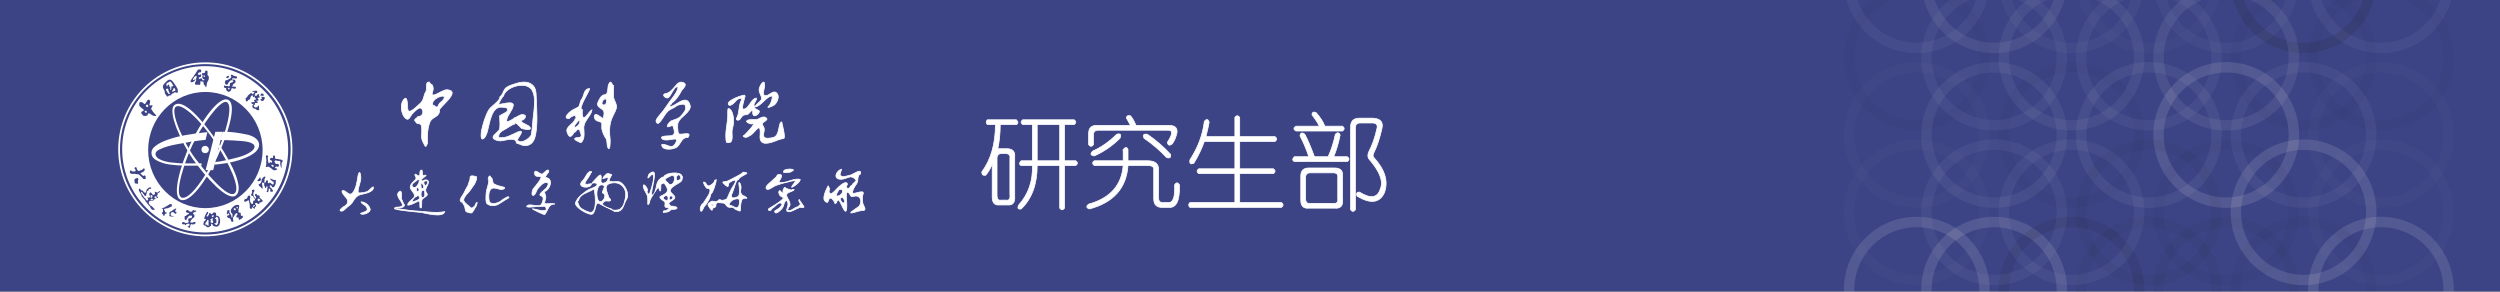 <?xml version="1.0" encoding="utf-8"?>
<!-- Generator: Adobe Illustrator 16.0.0, SVG Export Plug-In . SVG Version: 6.00 Build 0)  -->
<!DOCTYPE svg PUBLIC "-//W3C//DTD SVG 1.1//EN" "http://www.w3.org/Graphics/SVG/1.1/DTD/svg11.dtd">
<svg version="1.1" id="图层_1" xmlns="http://www.w3.org/2000/svg" xmlns:xlink="http://www.w3.org/1999/xlink" x="0px" y="0px"
	 width="3401.574px" height="396.85px" viewBox="0 0 3401.574 396.85" enable-background="new 0 0 3401.574 396.85"
	 xml:space="preserve">
<rect x="0" y="0" width="3401.574" height="396.85" fill="#808080" stroke="none"/>
<rect x="0" y="-0.252" fill="#3C4486" width="3401.574" height="396.849"/>
<g>
	<g>
		<g>
			<g>
				<g>
					<g>
						<g>
							<g>
								<g>
									<g>
										<defs>
											<rect id="SVGID_1_" x="158.421" y="82.064" width="240.94" height="240.94"/>
										</defs>
										<clipPath id="SVGID_2_">
											<use xlink:href="#SVGID_1_"  overflow="visible"/>
										</clipPath>
										<g clip-path="url(#SVGID_2_)">
											
												<ellipse id="outer" fill="none" stroke="#FFFFFF" stroke-width="2.4" stroke-miterlimit="10" cx="279.356" cy="203.198" rx="117.315" ry="117.16"/>
											<path id="thick" fill="#FFFFFF" d="M357.296,204.165c0,43.645-34.859,79.022-77.863,79.022
												c-43.001,0-77.859-35.384-77.859-79.023c0-43.646,34.858-79.024,77.859-79.024
												C322.435,125.142,357.296,160.522,357.296,204.165z M279.159,89.992c-62.359,0-112.921,50.653-112.921,113.141
												c0,62.48,50.563,113.137,112.921,113.137c62.362,0,112.922-50.65,112.922-113.137
												C392.081,140.646,341.522,89.992,279.159,89.992z"/>
											<circle fill="#FFFFFF" cx="279.159" cy="203.469" r="4.974"/>
											<path fill="#FFFFFF" d="M295.768,213.578c-14.792,32.082-37.591,63.74-50.22,58.167
												c-12.211-5.391,0.706-48.857,13.345-75.667c13.913-29.508,38.473-65.417,51.146-60.421
												C322.812,140.694,311.183,180.143,295.768,213.578z M308.338,138.855c-8.749-3.667-34.376,32.809-46.395,58.188
												c-9.606,20.313-25.782,66.563-14.998,71.665c10.275,4.86,33.52-28.93,46.358-56.498
												C307.363,182.048,318.043,142.925,308.338,138.855z"/>
											<path fill="#FFFFFF" d="M296.818,194.435c21.448,31.438,35.091,63.408,24.001,71.624
												c-11.646,8.636-42.286-27.051-57.896-48.88c-14.59-20.4-36.257-65.96-25.496-74.287
												C248.648,134.209,272.608,158.95,296.818,194.435z M239.386,145.188c-9.129,6.273,12.284,51.858,25.937,69.854
												c14.316,18.874,43.711,54.918,53.605,48.26c9.435-6.348-7.876-42.011-24.539-67.454
												C273.252,163.57,247.504,139.606,239.386,145.188z"/>
											<path fill="#FFFFFF" d="M279.65,190.332l2.574-10.505c0,0-26.813,2.396-42.5,6.72
												c-20.989,5.78-26.07,10.503-28.802,12.604c-1.659,1.272-4.813,4-4.813,8.874c0,5.687,3.985,8.541,6.395,9.855
												c5.813,3.197,11.598,5.068,18.472,5.977c9.193,1.208,17.184,1.438,21.806,1.563c7.882,0.209,21.401-0.227,21.401-0.227
												l0.126-2.974c0,0,2.015-0.063-21.979,0.156c-5.521,0.054-18.354-1.021-21.315-1.544
												c-7.257-1.286-9.965-2.083-15.451-5.036c-1.64-0.879-4.157-3.729-3.958-6.674c0.14-2.063,2.099-4.139,4.652-5.409
												c8.264-4.115,15.776-5.75,24.855-7.5C269.309,190.781,279.65,190.332,279.65,190.332z"/>
											<polygon fill="#FFFFFF" points="292.986,179.299 279.778,231.51 290.067,231.51 302.93,179.299 											"/>
											<path fill="#FFFFFF" d="M299.38,190.524c0,0,14.487,0.051,30.625,1.457c14.664,1.273,16.065,5.755,16.25,6.876
												c1.13,7.039-15.119,13.152-18.957,14.23c-26.207,7.37-35.394,7.435-35.394,7.435v3.516c0,0,13.457-1.104,24.83-3.792
												c11.742-2.776,20.634-6.636,24.729-9.167c3.125-1.938,11.104-6.255,11.105-14.304c0-6.259-6.604-11.678-16.931-13.813
												c-21.987-4.544-32.713-3.665-32.713-3.665L299.38,190.524z"/>
										</g>
									</g>
								</g>
							</g>
						</g>
					</g>
				</g>
			</g>
		</g>
	</g>
	<g>
		<g>
			<path fill="#3C4486" d="M192.262,152.26l0.911-0.479l0.91-0.479l0.951-0.604l0.521-0.778l-0.347-1.084l-1.177-0.781l-1.084-0.912
				l-0.646-0.479l-0.955-0.778l-0.605-0.777l-0.998-0.737l-0.261-1.779v-1.952l0.305-1.26l1.521-0.434h1.521l1.307,0.647
				c0,0,1.345,1.129,1.475,1.215c0.131,0.091,0.911,0.78,0.911,0.78l0.912-0.131l1.214-1.909l1.041-1.563l1.085-1.865l0.998-0.607
				l1.214,0.22l1.044,1.174l0.353,1.475l-0.267,1.172l-0.349,1.26l-0.347,1.217l0.087,1.173l0.998,0.39l1.259-0.39h1.172
				l0.694,0.732l-0.521,1.264l-0.823,1.082l-0.604,1.217l0.305,1.346l1.041,1.349l1.128,1.819l1.866,2.216l1.479,1.563l1.085,1.214
				l-0.22,0.605l-0.819,0.22h-1.176l-0.949-0.245l-1.352-0.319l-1.646-0.909l-1.131-0.849l-1.085-0.761l-1.087-0.521l-0.819-0.262
				l-0.651,0.78l-0.689,0.999l-0.438,1.301l-1.433,0.392l-1.308,0.395l-1.476-0.174l-0.892-0.021l-0.763-0.594l-1.042-1.215
				l-0.998-1.128l-0.437-1.521L192.262,152.26z M198.77,143.061l-0.348,0.979l0.26,0.674l0.78,0.693l1.063,0.26l1.063-0.433v-0.825
				v-1.35l-0.563-0.646h-0.823h-0.733L198.77,143.061z M197.513,150.872l-0.694,0.652v0.905l0.999,0.694l0.823,0.479l1.041-0.221
				v-0.734v-1.083l-0.39-0.563l-0.868-0.436L197.513,150.872z"/>
			<path fill="#3C4486" d="M222.312,115.487l1.37-1.787l1.849-1.966l2.084-1.971l2.146-1.313h2.382l2.025,1.371l2.563,3.335
				l2.502,3.636l1.967,3.335l0.714,1.966v4.109h-1.484l-1.851-0.535l-1.188-0.18l-1.018,1.369l-1.484,0.062l-0.479,0.714
				l-1.313,0.355v1.551l-3.156,0.417l-1.312,1.311h-1.436l-0.654-1.132l-1.068-1.313l-1.131-2.023l-0.304-2.741l-0.596-1.428
				l-1.549-2.8l-0.299-2.383L222.312,115.487z M238.635,122.472l-0.356-1.085l-0.297-1.016l-1.133-0.505l-1.189,0.863l-0.063,1.431
				h-0.595l-0.601,1.432l0.298,1.487h0.601l1.37-1.25l1.604-0.237L238.635,122.472z M231.188,126.626l-0.597-0.3l-0.655-1.25
				l-0.179-0.896l-0.715-1.013l-0.063-1.192l-0.061-1.13l-1.137-0.233l-1.902,0.416v1.188l0.354,0.253v1.063l1.019,1.251
				l0.771,1.188l1.313,1.786h1.846v-1.13L231.188,126.626L231.188,126.626z M227.795,117.155l0.417-1.606l0.715-0.479l1.188,0.3
				l0.119,1.313l0.237,1.125l0.625,0.302l0.656,0.896v1.605v1.855h0.804l0.536-1.563l0.18-1.434l-0.12-1.012l0.063-0.833
				l0.954-0.299h1.365l0.356-0.774l-1.014-1.484l-0.774-1.435l-1.013-1.369l-0.601-1.012l-1.786-0.354l-1.133,0.949l-1.043,0.773
				h-1.276l-0.601,1.549l-0.354,1.549l0.714,1.609L227.795,117.155z"/>
			<path fill="#3C4486" d="M273.69,95.681v0.766v0.871l-0.327,0.648l-0.396,0.399l-0.618,0.104l-0.604-0.104l-0.738,0.184
				l-0.547,0.326l-0.579,0.545l-0.438,0.729l-0.146,0.688l0.473,0.689l0.944,0.476l0.544-0.185l0.484-0.146l0.456-0.289l0.769-0.146
				l0.798,0.291l0.036,0.835l-0.146,1.09l-0.436,0.907l-0.545,0.438h-0.768l-0.511,0.291l-0.617,0.618l-0.396,0.51l0.251,0.73
				l0.581,0.358l0.524,0.331l0.456-0.328l0.477-0.509l0.903-0.311l0.767,0.418l0.545,0.437l0.219,0.872l0.183,0.652l0.653,0.327
				l1.271,0.068l0.614-0.104l0.108-0.545l0.146-0.729l-0.221-0.291l-0.51-0.066l-0.728,0.181l-0.617-0.438l-0.326-0.776
				c0,0-0.362-0.781-0.362-0.895c0-0.104,0.106-1.019,0.106-1.019l0.036-1.02l0.183-0.728l-0.071-0.979l-0.615-0.478l-0.257-0.729
				l0.186-0.767l0.907-0.509h1.125l1.02,0.036l0.615-0.188l0.07-0.832l0.394-1.232l0.405-0.546l0.729-0.546h1.162l0.728,0.396
				l0.291,0.689l0.108,1.054l-0.036,0.979l0.036,1.125l-0.184,1.417l0.255,0.581l0.763,0.836l0.69,0.729l0.146,0.907
				c0,0,0.072,0.939,0,1.161c-0.073,0.218,0,1.127,0,1.127l-0.218,0.979l-0.292,1.059l-0.583,0.87l-0.544,0.942l-0.438,1.021
				l-0.474,1.271l-0.184,1.125l-0.187,1.815l-0.51,1.271v1.197h-0.689l-0.585-0.979l-0.401-0.834l-0.57-0.688l-0.581-0.581
				l-0.474-0.655l-0.146-0.727l-0.255-1.091l-0.218-0.615v-0.768l-0.399-0.51v-0.291l-0.51,0.072l-1.055,0.105l-0.729-0.186
				l-0.509-0.472l-0.617-0.221l-0.104,0.688l-0.186,1.233l-0.072,1.125l-0.068,1.019l-0.291,1.021l-0.653,0.256l-0.396-0.223h-0.769
				h-0.907h-1.126h-1.159h-0.854l-0.817-0.547l-0.291-1.089l0.223-1.23l0.617-1.313l0.581-0.939l0.324-1.057l-0.104-1.054
				l-0.362-0.979l0.438-0.326l0.396-0.834l0.107-1.271l-0.071-1.091l-0.29-0.489c0,0-0.873,0.235-0.98,0.235
				c-0.105,0-0.764,0.688-0.764,0.688l-0.979,0.834l-0.767,1.125l-0.765,1.271l-0.438,1.053l0.802,0.655l1.019-0.146l0.689-0.762
				l0.939-0.438l-0.07,1.125l-0.688,0.729l-1.02,1.09l-1.271,0.835l-1.563,0.478h-1.417l-0.512-0.548v-1.105l0.398-0.98l0.87-1.381
				l0.65-0.906l0.873-1.484l0.688-0.804l0.907-1.125l0.51-1.126l0.727-1.016l1.126-1.49l1.453-2.435l1.743-2.542l1.636-0.582
				l2.474,0.396L273.69,95.681z M278.849,103.019l-0.873-0.291h-0.836l-0.581,0.581l0.291,0.873l0.692,0.327h1.229l0.245-0.979
				L278.849,103.019z"/>
			<polygon fill="#3C4486" points="310.38,106.106 309.18,106.487 308.162,106.106 307.908,105.016 308.235,104.144 
				308.889,104.144 309.397,103.818 309.545,103.418 310.197,103.236 310.996,103.236 311.578,103.673 311.578,104.399 
				311.578,105.016 311.068,105.162 310.67,105.525 			"/>
			<path fill="#3C4486" d="M316.772,102.438l0.979,0.473l0.94,0.327l1.088,0.359l1.417,0.327l0.907,0.186l0.399,0.509v0.8
				l-0.187,0.834l-0.475,0.234l-0.834,0.348l-1.056-0.073l-0.801-0.271h-1.127h-0.649l-0.655-0.271l-0.582,0.581l-0.217,0.729
				l-0.037,0.649l0.763,0.397l0.979-0.254l0.939-0.071l0.834,0.325l0.654,0.618l0.255,1.23l0.146,1.021l-0.26,0.94l-0.582,0.943
				h-0.799l-0.619,0.438l-0.726,0.613l-0.364,0.804l-0.219,0.728l-0.292,0.763l-0.941,0.438l-0.07,0.618l1.521,0.146h1.312
				l1.195,0.107l0.835,0.068l0.363,0.581l0.186,0.729l-0.186,0.834l-0.728,0.396l-1.09,0.108l-0.834-0.108l-0.906-0.182
				l-0.655-0.364l-1.017-0.034l-0.689,0.58c0,0-0.254,0.691-0.254,0.837c0,0.146-0.108,0.871-0.108,0.871s-0.357,0.802-0.396,0.943
				c-0.035,0.146-0.942,0.872-0.942,0.872l-1.017,0.579l-1.163,0.329l-0.871-0.292l-0.688-0.688l-0.942-0.799l-0.618-0.834
				l-0.361-0.764l0.361-0.872l-0.293-0.8l-0.618-0.325h-1.016l-0.512-0.187l-0.652-0.834l-0.254-0.905l0.291-1.058l0.688-0.358
				l0.979,0.218l0.396,0.51h1.162h1.234l1.854,0.325h1.021l0.289-0.36l0.146-0.65c0,0,0.219-1.162,0.219-1.312
				c0-0.146-0.067-0.655-0.067-0.655l0.146-0.867l0.581-0.766l1.234-0.327l0.94-0.324l0.834-0.399l0.584-0.473l0.396-0.768
				l-0.186-0.728l-0.579-0.438l-0.969,0.045l-0.941-0.185l-0.979,0.292l-0.938,0.764l-0.944,0.979l-0.782,0.979l-0.563,1.126
				l-0.689,1.162l-0.798,0.799h-1.197l-0.871-0.619l-0.618-0.797l-0.438-1.23l0.184-1.489l0.438-0.942l0.396-1.089h1.094l1.23-0.185
				l1.089-0.581l1.021-0.689l1.563-0.835l0.766-0.475l0.729-1.195l0.324-0.801l-0.289-0.582l-0.476-0.689v-0.979l0.8-0.438
				l1.484,0.223L316.772,102.438z M311.831,119.402l-1.271,0.219l-0.399,0.728l0.479,0.804l0.688,0.614h0.729l0.437-0.799
				l-0.219-0.872l-0.437-0.474v-0.22H311.831L311.831,119.402z"/>
			<path fill="#3C4486" d="M354.52,130.378l1.528-0.222l1.476,0.222l1.313-0.222c0,0,0.271-1.419,0-1.478
				c-0.273-0.054-0.933-0.929-0.933-0.929l-1.166-0.541h-1.018l-0.981,0.817l-0.219,1.092L354.52,130.378L354.52,130.378z"/>
			<polygon fill="#3C4486" points="360.362,133.108 359.927,134.745 358.957,136.11 358.069,137.31 356.215,137.31 355.012,136.766 
				354.52,136.001 354.52,134.852 355.722,134.852 356.159,134.253 356.432,133.108 356.159,132.399 355.395,132.399 
				354.52,132.125 355.395,131.798 357.196,131.798 358.724,131.798 359.815,132.234 			"/>
			<polygon fill="#3C4486" points="343.168,124.538 345.078,125.032 346.112,125.032 346.112,125.573 345.896,126.283 
				345.46,126.666 344.857,126.666 344.913,127.594 344.641,128.247 343.768,128.247 342.892,127.212 342.293,126.666 
				341.258,126.721 339.891,127.759 338.197,129.286 337.161,130.16 336.672,131.198 336.343,132.017 335.197,132.834 
				334.321,133.545 334.321,134.852 334.543,137.31 335.197,138.129 336.508,137.692 337.326,136.656 337.816,135.727 
				339.237,135.619 340.219,134.801 340.656,132.997 340.929,131.798 341.692,130.814 342.729,129.778 343.931,129.83 
				343.984,130.705 344.26,132.017 345.24,131.798 346.112,131.335 346.881,131.335 346.606,132.071 346.881,133.435 
				347.697,133.819 348.187,133.872 348.187,134.31 348.187,135.292 347.207,135.727 346.223,135.893 345.622,136.11 
				345.731,136.819 345.787,137.749 346.552,137.802 346.716,138.403 346.388,139.004 345.24,139.004 343.604,139.004 
				342.349,139.004 342.074,140.095 342.293,140.913 342.947,141.459 343.604,141.459 344.751,141.459 344.804,141.843 
				343.984,142.879 343.276,143.643 343.549,145.281 343.713,146.32 344.804,147.408 346.006,147.793 347.207,147.793 
				348.187,148.666 349.39,149.594 350.7,149.976 351.9,149.976 352.72,149.049 352.446,147.739 352.339,146.32 352.392,144.789 
				352.392,143.754 351.409,143.754 350.862,144.627 350.153,145.497 349.117,146.1 347.753,146.21 346.334,145.609 
				345.349,144.519 345.296,143.477 345.896,142.769 346.988,142.17 346.932,141.188 346.824,140.204 347.697,140.149 
				349.39,140.095 350.592,139.986 350.592,138.894 350.262,138.184 349.335,138.074 348.626,137.31 348.79,137.039 
				350.427,137.039 351.354,136.929 351.738,136.22 351.738,135.183 351.19,134.908 350.645,134.553 350.645,133.819 
				351.027,132.834 351.847,132.89 353.212,132.509 353.483,131.798 353.156,131.142 352.557,131.142 352.339,130.378 
				352.557,129.286 352.502,128.14 351.52,128.085 350.536,128.411 349.935,129.34 349.281,129.996 348.68,130.378 347.591,130.378 
				346.498,129.83 346.77,128.795 347.207,127.212 347.86,126.666 349.171,126.666 349.828,126.066 350.1,125.032 349.882,123.662 
				348.899,123.446 346.988,123.446 345.021,123.772 343.494,123.772 			"/>
			<path fill="#3C4486" d="M196.885,229.358"/>
			<path fill="#3C4486" d="M194.725,229.358l-0.677,1.043l-0.938,0.887l-1.512,0.471h-1.042l-0.78,0.729h-1.875l-1.197-1.563
				l-0.625-1.563l-0.359-0.89v-0.776l-1.25-0.265l-0.834,0.416l-0.89,0.938l0.89,1.042l0.521,0.783l0.417,0.884l-0.104,0.989
				l-0.625,0.679l-0.937,0.21l-1.423-0.065l-1.211-0.074l-0.864-0.293l-1.021-1.096l-0.785,0.138l-0.521,0.585l-0.305,0.646
				l-0.119,1.236l0.356,1.053l0.601,0.356l0.904,0.449l0.943,0.287h1.192l1.669-0.096l1.722,0.096l0.568,0.104l0.696,0.194
				l0.813,0.063l1.271,0.083l1.172,0.178l1.042,0.729l0.78,0.729l0.781,0.781l0.778,0.729l0.78,0.678l0.521,0.572l0.831,0.729
				l0.361,0.677l0.572,0.781h0.833h1.013c0,0,0.914,0.363,0.971,0c0.054-0.365,0.416-0.781,0.416-0.781v-1.041v-1.354l-0.313-0.678
				l-0.417-0.832l-0.417-0.364l-0.729,0.313l-1.098,0.572l-0.886-0.471l-1.042-0.888l-0.99-0.938l-0.984-0.68l-0.155-0.883
				l1.095-0.631l1.042-0.263l0.988-0.574l0.989-0.775l0.938-0.892l0.596-1.038v-1.613l-0.544-0.475h-1.042h-0.57v0.01
				L194.725,229.358L194.725,229.358z"/>
			<path fill="#3C4486" d="M187.069,241.39"/>
			<path fill="#3C4486" d="M185.334,242.593l-0.746,0.271l-1.165,0.649l-0.418,0.911v1.148v1.283l0.146,1.19l0.402,1.148
				l0.354,0.445l0.674-0.063h0.744l0.492,0.255l0.479,0.447l0.553,0.267l0.39-0.672l0.557-0.761l0.188-0.837
				c0,0-0.09-0.655-0.104-0.7c-0.019-0.045-0.237-0.537-0.283-0.646c-0.043-0.104-0.192-0.609-0.192-0.609l0.283-0.521l0.389-0.673
				l0.185-0.807l-0.063-0.775l-0.397-0.688l-0.395-0.565l-0.536-0.146l-0.488,0.226l-0.646,0.209h-0.403L185.334,242.593
				L185.334,242.593L185.334,242.593z"/>
			<path fill="#3C4486" d="M205.219,256.785l-0.94,0.17h-1.198l-0.644,0.302l-0.086,0.981l-0.127,0.687l-0.813,0.477l-0.686,0.3
				l-0.599,0.515l-0.091,0.729l-0.17,0.598l-0.344,0.688l-0.043,0.854l-0.387,1.026l-0.213,1.15l0.256,0.896l-0.983,0.341
				l-0.979-0.086l-0.688-0.43l-0.472-0.938l-0.557-1.155l-0.688-0.171l-0.471-0.771l-0.214-0.688l-0.519-0.813l-0.557-0.339
				l-0.729-0.171l-0.386,0.644v0.854l0.473,1.023l0.688,1.025l0.728,0.771l0.813,1.411l0.854,1.024l0.645,1.022l1.283,1.021
				l0.727,1.11l0.646,0.94c0,0,0.771,0.938,0.896,1.022c0.125,0.087,0.729,0.173,0.854,0.129c0.127-0.047,0.685-0.646,0.685-0.646
				l0.429-0.728v-0.729l-0.3-0.663l-0.557-0.705l-0.813-0.3l0.561-0.171l1.064-0.127l1.196-0.045l0.729-0.213l0.56-0.604v-0.759
				l-0.256-1.111l-0.534-0.854v-0.939l-0.278-0.687l0.729-0.938l0.642-0.854h0.729l0.896,0.686l0.646,0.938l0.771,1.063
				c0,0,1.111,0.521,1.281,0.563c0.171,0.042,1.198-0.172,1.198-0.172l0.641-0.562l0.43-0.727l-0.086-0.899l-0.171-1.021
				l0.042-0.813l0.771,0.086l1.279,0.52l0.813,0.472l0.982-0.126l0.771-0.557l0.515-0.563l0.347-0.386l0.385-0.299l0.979,0.042
				v0.813l-0.558,0.729l-0.813,0.599l-0.939,0.471l-0.729,0.348l-0.086,0.979l0.042,0.813l-0.129,0.554l-0.3,0.258l-0.472,0.087
				l-0.086,0.561v0.645l0.558,0.299l0.603,0.563l0.343,0.727v0.561l-0.646,0.301h-0.813l-0.428-0.517l-0.303-0.688v-0.813
				l-0.3-0.344l-1.198,0.213l-0.938,0.306l-0.086,0.979l-0.042,0.982l0.896,0.471l0.896-0.085l0.771,0.271l-0.892,0.214
				l-0.354,0.448l-0.771,0.305c0,0-0.897-0.042-1.026,0c-0.128,0.046-0.729,0.388-0.729,0.388l-0.472,1.151l-0.474,0.813h-1.754
				h-0.896l-0.938-0.515l-0.896,0.258l-0.646,0.938l-0.558,1.196l0.087,1.37l0.771,1.066l0.813,1.492l1.84,0.856l0.981,0.77
				l1.023,1.025l0.98,1.153l1.025,0.896l0.854,0.729l-0.603,0.386l-0.771,0.384h-1.196l-1.325-0.214l-0.687-0.598l-0.771-0.983
				l-0.602-1.193l-0.559-1.11l-0.603-0.855l-1.238-1.192l-1.412-1.711l-1.107-1.498l-1.411-1.754l-1.198-1.93l-1.066-1.581
				l-1.366-1.322l-1.025-1.239l-1.11-1.326l-0.472-1.539l-0.644-1.412l-0.559-1.064l-0.729-1.111l-0.517-1.326
				c0,0-0.688-0.517-0.729-0.644c-0.043-0.132-0.171-0.854-0.171-0.854v-0.906l0.385-1.111v-0.646l0.517,0.085l0.979,0.771
				l0.688,1.11l0.938,0.771l0.98-0.042l0.854,0.471l0.559,0.813l0.854,0.854l0.938,0.813l1.023,0.344l0.813-0.854l0.602-0.979
				v-0.938l0.215-0.854l0.472-0.896l0.813-0.771l0.604-0.771l0.938-0.53l0.342-0.535l1.068-0.214l0.813-0.172l1.368,0.474v1.363
				L205.219,256.785z M206.886,265.68h-1.239l-1.112,0.347l0.306,0.729l0.128,0.896c0,0-0.128,0.514-0.128,0.646
				c0,0.126,0.085,0.688,0.085,0.688h0.938h1.026l0.342-1.069l0.172-0.897v-0.772L206.886,265.68z M206.501,270.428h-1.068
				l-0.556,0.562v0.729l0.812,0.213v0.646l0.813,0.429h0.896l0.557-1.281v-0.813l-0.729-0.478H206.5L206.501,270.428
				L206.501,270.428z"/>
			<polygon fill="#3C4486" points="231.906,277.614 230.41,277.998 229.385,278.898 228.271,279.538 226.818,280.522 
				225.748,280.949 224.85,281.548 223.354,282.321 221.898,282.959 220.487,283.218 219.931,283.518 220.187,283.904 
				220.873,283.904 221.642,284.2 221.77,285.016 221.77,285.955 221.812,287.025 221.6,288.052 221.131,288.865 220.4,289.677 
				220.145,290.318 220.786,290.958 221.301,291.345 221.855,292.328 222.24,293.269 222.884,293.782 223.694,293.354 
				224.122,292.627 224.038,291.686 224.467,291.218 225.234,290.744 226.134,290.616 226.817,290.276 226.817,289.332 
				226.219,288.992 225.49,288.948 224.935,288.82 224.594,288.224 224.295,287.196 223.909,286.339 223.438,285.527 
				223.31,284.628 224.122,283.859 224.935,283.946 226.006,283.646 227.074,283.476 228.271,283.218 229.427,282.833 
				230.668,282.191 231.735,281.723 233.02,281.164 233.704,280.695 233.704,279.967 233.918,279.111 233.575,277.914 			"/>
			<polygon fill="#3C4486" points="236.696,294.08 236.696,294.38 234.516,294.597 233.147,294.597 231.564,294.337 230.668,294.08 
				230.453,292.842 230.668,291.345 230.453,289.891 230.71,288.82 231.778,288.052 233.061,287.494 234.302,286.597 
				235.415,285.698 236.696,284.972 237.981,283.988 239.179,283.774 239.99,284.073 239.734,284.67 239.221,285.314 
				238.751,285.698 238.58,286.253 238.451,287.068 238.451,287.707 239.094,288.224 239.821,288.259 239.99,288.694 
				240.162,289.677 239.691,290.318 238.795,290.914 238.151,290.744 237.254,289.976 236.912,289.185 236.056,288.82 
				235.308,288.735 234.302,288.694 233.403,288.992 232.806,289.547 232.38,290.659 232.207,291.345 232.207,292.156 
				232.635,292.928 233.189,293.569 234.133,293.782 235.308,293.782 			"/>
			<path fill="#3C4486" d="M257.087,287.188l-1.249-1.49l-1.875,0.313l-0.979,1.185v1.108l1.042,0.883l1.008,0.367h1.429l0.625,0.56
				v0.832l-1.11,0.555l-1.388,0.694l-0.77,0.624l-0.834,0.971h-1.182l-0.624,0.813v1.14v1.523l0.276,1.252l0.556,0.899h1.181
				l0.938-1.389l0.66-1.528l0.971-0.832l0.484-1.063l0.832-0.813l1.392-0.48l1.182,0.068l1.25-0.068l0.354,0.901v0.975l-0.354,0.977
				l-1.041,0.626l-1.182,0.066l-1.25,0.349l-0.901,0.141l-0.313,1.25l-0.382,0.833l0.382,0.415l0.521,0.832v0.979l-0.208,0.898
				l-1.25,0.418l-1.73,0.484h-1.111l-1.25-0.692l-0.972-0.556l-0.77-0.145l-0.973,0.21l-0.833,1.184v0.903l0.486,0.48l0.973,0.348
				c0,0,0.833,0.145,1.042,0c0.209-0.141,1.354-0.062,1.354-0.062l0.234,1.029l0.494,0.069l0.849-0.181l0.246-0.807l1.13-0.751
				l1.394-0.21l1.107,0.21l0.833,0.479l0.209,0.833l-0.142,0.977l-0.692,0.349l-0.975,0.35l-0.456,0.066l-0.795,0.015l-0.129,0.13
				l0,0l0.337,0.205l0.976,0.416l0.483,0.347l0.118,0.49v0.812l1.063,0.09l0.768-0.556l0.208-1.111l-0.144-0.691l0.418-0.832
				l0.416-0.899l0.209-0.903l1.109-0.064l1.182,0.416l1.186-0.144l1.25-0.064l0.898-0.833l0.833-0.691v-1.112l-0.975-0.554h-1.183
				l-0.767,0.484l-1.043,0.415l-1.457-0.066l-1.6-0.069l-0.277-1.106l0.625-0.832l0.766-1.396c0,0,0.559-1.181,0.768-1.181
				s1.042-1.042,1.042-1.042l1.109-0.903l1.042-0.688l0.417-0.996l-0.068-1.854l-0.559-0.971l-0.767-0.417l-0.416-0.35l-0.142-0.978
				l0.482-0.854h0.976l0.899-0.886l1.601-0.417l0.667-0.398l-0.25-0.502l-0.834-0.559l-1.042-0.142l-0.902,0.351l-0.207-0.417
				l-0.902-0.521l-1.042,0.587l-0.273,0.766l-0.275,0.769l-0.834,0.139l-1.107,0.141l-1.461-0.415L257.087,287.188z"/>
			<path fill="#3C4486" d="M283.3,289.032l-0.104,0.948l-0.646,1.051l-0.338,0.917l-0.611,0.774l-0.372,0.915l-0.104,0.886
				l0.745,0.231l0.683-0.372l0.746-0.745l0.403-0.775l0.61-0.914l0.065-0.815l0.271-0.812l0.813-0.341h1.188l0.136,0.604
				l0.406,0.916l1.188-0.229l0.715-0.273l0.231-0.981l0.684-0.542l1.354-0.402l1.563,0.231l1.085,0.608l-0.034,1.291l-0.135,1.188
				l0.019,0.85l0.831,0.104l1.085,0.311l1.321,0.604l1.256,0.916l0.338,1.255l0.509,1.228l0.311,2.063v1.866l-0.271,1.729
				l-0.372,1.261l-0.407,1.286l-0.74,0.85l-0.885,0.915l-0.979,0.609c0,0-1.188,0.137-1.356,0.137s-1.018-0.137-1.018-0.137
				l-0.949-0.141l-0.914-0.169l-0.606-0.372l-0.886-0.403l-0.606-0.513l-0.234-0.305v-0.608l-0.306-0.578l-0.544-0.511l-0.541-0.271
				l-0.479,0.306l-0.202,0.813v1.086l-0.232,0.773l-0.712,0.236l-0.681,0.438l-0.608,0.575l-0.61,0.513h-1.018h-1.155l-0.745-0.173
				l-0.813-0.742l-0.579-0.575l-0.423-0.646l-0.395-0.373l-0.713,0.373l-0.575-0.138l-0.438-0.677l-0.646-0.745l-0.476-0.685
				l0.205-0.307l0.542-0.574l0.203-1.188l-0.203-0.882l0.484-0.688l0.731-0.192c0,0,0.645-0.608,0.672-0.646
				c0.026-0.033,0.719-0.778,0.719-0.778l0.202-0.813l-0.202-0.796l-0.719-0.228l-0.672,0.228l-0.44-0.228v-0.577l0.203-0.911
				l0.439-1.355l0.47-1.149l0.403-0.883l0.552-1.118l0.543-0.943l0.372-0.916l0.542-0.913l0.646-0.578l0.982,0.237L283.3,289.032z
				 M290.895,293.679v-0.577l-0.509-0.232l-0.967,0.17l-0.832,0.271l-0.441,0.373v0.609l0.478,0.624l0.479,0.628h0.782l0.304-0.577
				l0.511-0.679L290.895,293.679z M289.096,296.83l-0.947,0.541l-0.849,0.494l-0.949,0.659v0.848l0.613,0.271l0.063,0.746
				l-0.373,0.608c0,0-0.401,0.681-0.305,0.781c0.103,0.101,0.407,0.678,0.407,0.678l0.646,0.781h0.746h1.372l0.357-0.578l0.23-1.051
				l-0.23-0.886l-0.357-0.271l-0.32-0.423l0.032-0.661l0.288-0.914v-0.883l-0.254-0.745 M283.435,299.406l-0.778-0.308l-0.68,0.513
				l-0.543,0.881v0.68l-0.407,0.511l-0.712,0.685l-0.543,0.677l-0.349,0.747v0.915v0.713l0.516,0.305l0.782-0.137l0.708,0.406
				l0.683,0.373l0.479,0.607l0.849,0.371l0.338-0.606l-0.019-1.253l-0.021-1.6v-1.86l0.032-1.458v-0.915L283.435,299.406z
				 M294.219,295.035l-0.407,0.507v0.544l-0.339,0.406h-0.608l-0.438,0.34l0.373,0.78l0.746,0.256l0.678,0.521l0.169,0.719v0.932
				v1.544v1.048l-0.135,0.612l-0.408,0.438h-0.712h-0.711l-0.309,0.203l-0.509,0.609v0.373h0.778l0.605,0.478l0.374,0.404
				l0.746,0.544l0.913-0.305l0.714-0.61l0.271-0.744l0.271-0.543l0.439-0.171c0,0-0.065-0.712,0-0.847c0.064-0.141,0-0.916,0-0.916
				l0.031-0.813l0.376-0.402l0.304-0.899l-0.202-0.391l-0.339-0.341l0.102-0.813l0.067-0.625l-0.104-1.035l-0.511-0.745
				l-0.646-0.546l-0.813-0.507L294.219,295.035L294.219,295.035L294.219,295.035z"/>
			<path fill="#3C4486" d="M312.052,286.184l0.17,0.917l-0.104,1.188l0.235,0.979l0.509,1.019l0.685,0.783l0.373,0.813l0.474,0.779
				l0.373,1.018c0,0,0.063,0.747,0.063,0.854c0,0.102,0.372,0.813,0.372,0.813l0.033,0.746l0.441,0.137l0.508-0.741l0.137-1.355
				l-0.034-1.695l0.034-1.085l-0.544-0.813l-0.605-0.479l-0.646-0.813l-0.408-1.355l-0.137-1.424l0.306-1.29l0.712-1.149
				l0.745-1.086l1.086-1.256l0.98-0.813l1.018-0.813l1.086-0.679l1.972-0.438l0.774-0.236h1.053l1.115,0.304l0.712,0.78
				l-0.104,1.146l-0.202,1.188l-0.234,1.561l-0.339,0.408l-0.17,0.881l0.104,1.601l-0.31,0.941l0.235,0.781l0.408,0.712l0.813,0.308
				h0.78l0.914,0.368l0.17,0.915c0,0-0.065,0.951-0.065,1.152c0,0.203,0.104,0.949,0.104,0.949l0.61,0.813l0.774,0.319l0.813-0.354
				c0,0,0.543,0.887,0.606,0.98c0.067,0.104,0,0.948,0,0.948l-0.308,0.979c0,0-0.744,0.169-0.88,0.271
				c-0.137,0.102-0.338,0.577-0.338,0.577l-0.609,0.57l-0.882,0.204l-0.916,0.685l-0.646,0.475l-0.882-0.475l-0.203-0.78v-0.679
				l-0.17-0.746v-0.544l-0.606-0.104l-1.021,0.168l-0.605,0.035l-0.544-0.477l-0.271-0.713l0.202-1.037l0.204-0.729l0.371-0.573
				l0.606-0.438l0.373-0.712l-0.203-0.684c0,0-0.645-0.438-0.742-0.438c-0.104,0-0.746-0.307-0.746-0.307l-0.646,0.371l-0.68,0.813
				l-0.746,1.117l-0.577,0.882l-0.438,1.049l-0.611,0.683l-0.578,0.776l-0.269,0.915l-0.104,1.085v1.054l0.407,0.513l0.169,0.944
				v1.055l-1.255,0.604h-0.813l-0.646-0.406l-0.168-0.713l-0.444-1.016l-0.271-0.981l-0.608-0.885l-0.982-0.881l-0.979-0.477h-0.948
				l-0.679-0.576l-0.612-0.646l-0.231-0.847l0.306-0.949l1.152-0.476h0.848l0.646-0.408v-0.678v-0.646l-0.234-0.51l-0.712-0.338
				l-0.968,0.271l-0.151,0.44l-0.271,0.542l-0.679-0.201l-0.34-0.407v-0.773l0.271-0.854l0.371-0.917v-0.712l-0.199-0.404
				l0.607-1.021c0,0,0.813-0.575,0.916-0.575c0.104,0,1.05,0.234,1.15,0.271L312.052,286.184z M322.751,281.233l-0.493,0.305
				l-0.609,0.646l0.339,0.813l0.746,0.646l0.83-0.542l0.287-0.646l-0.576-0.712L322.751,281.233z M319.51,283.436h-0.88
				l-0.682,0.407v0.917l0.479,0.743l0.711,0.51h0.916l0.543-0.477l0.203-0.678v-0.646l-0.203-0.575h-0.678L319.51,283.436z"/>
			<path fill="#3C4486" d="M335.243,270.519l-1.253,0.175l-0.979,0.438l-0.515,0.813l-0.402,1.286l0.508,0.607l0.578,0.778
				l0.949-0.2l0.914-0.578l0.979-0.169l0.982-0.746l0.509-0.712l0.576,0.135l0.271,0.646l0.372,0.849l0.406,0.778v0.915l0.374,1.188
				l0.134,1.32l0.204,1.085v0.916v1.15v1.46l0.51,0.942l0.544,0.646h1.083l0.711-0.478v-0.98l0.271-0.577l0.813-0.102l0.514,0.306
				l0.545,0.646l0.4,0.511l0.777,0.34l0.884-0.312v-1.146v-0.813l0.407-0.342l0.779-0.063l0.544-0.824l-0.142-0.498l-0.338-1.021
				l-0.478-0.401l-0.509-0.479l-0.068-0.915l0.238-0.747l0.645-0.197h0.712h0.854l0.577,0.401l0.542,0.685l0.74,0.511l0.544-0.137
				l0.684-0.236l0.438-0.713v-0.779l0.442-0.542l0.849,0.104l1.15-0.342c0,0,0.512-0.646,0.747-0.607
				c0.232,0.033,0.951-0.018,0.951-0.018l0.1-0.938l-0.136-0.915l-0.675-0.677l-0.684-0.745l-0.746-0.68l-0.916-0.646l-0.773-0.68
				l-0.237-0.479l0.136-0.848l0.169-0.95l-0.508-0.542l-0.682-0.646l-1.021,0.103l-0.881,0.202l-0.609-0.509l-0.438-0.917
				l-0.305-0.813h-0.479l-0.605,0.065l-0.683,0.232l-0.17,0.915l-0.089,1.072l-0.082,0.219l0.678,0.511l0.545,0.404l0.406,0.981
				v1.222l-0.338,0.854l-0.915-0.237l-0.68-0.947l-0.646-0.882l-0.645-1.15l-0.439-1.425l-0.271-1.354l0.271-1.084v-1.055
				l0.729-1.087l0.423-0.775l0.271-1.082l-0.69-0.881l-0.729-0.479l-0.579,0.235l-0.772,0.34l-0.781,0.271l0.034,0.813l0.17,0.778
				l0.102,0.881l-0.2,0.883l-0.2,0.949l-0.237,0.745l-0.609,0.774l-0.372,0.61l0.139,0.407l0.509,0.511l0.779,0.34l0.744,0.168
				l0.712,0.542l0.646,0.982l0.355,0.646l0.306,0.575l0.523,0.743l0.543,0.405l0.234,1.082l0.236,0.778l-0.576,0.442l-0.969,0.23
				l-0.729,0.066l-0.438,0.577l0.102,0.883l-0.231,1.016v0.684l-0.234,0.979l-0.609,0.341h-0.882l-0.755-0.568l-0.406-0.683
				l-0.477-1.05l-0.544-0.813l-0.133-0.981l-0.104-1.051l-0.063-1.34l0.137-1.203l0.338-1.288l-0.066-1.021l-0.574-1.188
				l-1.021-0.169l-1.187,0.204l-0.576,0.604l-0.271,0.984l-0.339,1.146l-0.477,0.515l-0.408,0.543L335.243,270.519z
				 M353.146,270.892l0.577,0.442l0.438,1.188l-0.915,0.476l-0.712-0.136l-0.271,0.979l-0.711-0.168l-0.684-0.373l-0.031-0.813
				l-0.479-0.646l0.202-0.645l0.78-0.881l0.745-0.271l0.646,0.543L353.146,270.892z M346.262,279.099l0.51,0.479l0.137,0.627
				l-0.681,0.391l-0.644,0.441l-0.204,0.478l-1.084-0.341v-0.848l0.645-0.747l0.646-0.678L346.262,279.099z"/>
			<path fill="#3C4486" d="M366.904,243.058l1.068,1.206l0.829,0.729l0.726,0.793l0.896,0.728l0.727,0.48h0.86l0.271,0.829
				l0.208,0.827v0.896l-0.208,0.932l-0.822,0.482h-0.897l-0.862-0.655l-0.966-0.83l-0.621-0.551l-0.585-0.479l-0.414,0.03
				l-0.649,0.313l-0.481,0.447l-0.653,0.207l-0.479-0.385l-0.483-0.931v-0.688l0.447-0.896l-0.447-0.865l-0.726-0.312l-0.862,0.104
				l-0.479,0.555l-0.403,0.546l0.161,0.438l-0.48,1.021l-0.794,0.55l-0.796,0.069l-0.343-1.069v-1.068l0.271-1.031l0.099-0.908
				l-0.23-0.605l0.275-0.896l0.688-0.765l0.446-1.312l-0.309-0.69h-0.829l-0.828,0.178L358.606,241l-0.829,0.794l-0.725,0.828
				l-0.447,0.796l-0.241,0.932l-0.207,0.83l-0.517-0.479l-0.521-0.521l-0.413-0.552l-0.173-0.828l0.104-0.688l-0.274-0.381
				l-0.479-0.142l-0.971,0.205l-0.208,0.896l-0.236,0.651l-0.655,0.586l-0.863,0.557l-0.551,0.55v0.934l0.619,0.446l0.656,0.207
				l0.896-0.313c0,0,0.586,0,0.69,0c0.104,0,1-0.38,1-0.38l-0.067-0.617h0.618h0.655l0.794,0.326l0.139,0.47l-0.447,0.408
				l-0.379,0.798l-0.346,0.825l-0.24,0.689l-0.727,0.688l-0.937,0.655l-1.029,0.345l-0.276,0.795l0.069,0.86l0.621,0.828
				c0,0,0.688,0.622,0.793,0.691c0.104,0.063,1.173,0.857,1.173,0.857l0.727,0.896c0,0,0.689,0.688,0.794,0.758
				c0.105,0.07,0.76,0.588,0.76,0.588l0.385-0.447c0,0,0.104-0.966,0-1c-0.104-0.037-0.207-1.038-0.207-1.038v-0.965l-0.208-0.934
				l-0.349-1.521l-0.039-0.965l-0.173-0.688l0.415-0.479l0.729-0.208c0,0,0.858,0.175,0.967,0.175c0.103,0,0.896,0.142,0.896,0.142
				l0.143,0.76l-0.068,0.896l0.033,1.035l0.272,1.206l0.445,1.066l0.241,0.688l0.448,0.896l0.563,0.584l0.632-0.242
				c0,0-0.023-0.651-0.023-0.758c0-0.104,0.035-0.617,0.035-0.617s0.171-0.555,0.271-0.555c0.104,0,0.97-0.272,0.97-0.272
				l0.763,0.272l-0.07,0.795l-0.034,0.762l-0.345,1l-0.034,0.967l0.145,0.793l-0.208,0.828l-0.35,0.796l-0.413,0.654l0.145,0.689
				l0.549,0.313h0.656l0.794-0.381l0.206-0.931l0.414-0.938c0,0,0.104-0.896,0.104-1.001c0-0.104-0.139-1.208-0.139-1.208
				l0.378-0.271l0.727,0.028h0.729l0.24,0.448l0.104,0.676v0.979l0.035,0.896l0.172,0.829l0.552,0.313l0.689,0.034l0.933-0.104
				l0.794-0.173l0.618-0.378l-0.034-0.69l-0.344-0.827l-0.655-0.877l-0.517-0.47l-0.52-0.968l-0.967-0.86l-0.896-0.727l-0.447-0.619
				l-0.066-0.896l0.173-0.858l0.688-0.447l0.69,0.035l0.551,0.518l0.449,0.83l0.479,0.729l0.655,0.725l0.759,0.068l1.036-0.379
				l0.759-0.896l0.896-1.242l0.518-1.348l0.52-1.274v-1.311v-0.861v-1.271l0.175-0.692l-0.313-0.86l-0.795,0.034l-0.76,0.208
				l-0.654,0.032l-0.793-0.414l-1.14-0.411l-0.862-0.381l-1.207-0.553l-0.86-0.142l-0.621-0.064h-0.45v-0.013h-0.012v-0.003h-0.008
				v-0.006L366.904,243.058L366.904,243.058z"/>
			<path fill="#3C4486" d="M384.81,219.644l-0.862,0.452l-0.45,0.939l-0.405,1.111v1.063l0.063,1.438l-0.055,1.166l-0.01,0.928
				l-0.183,1.293l-0.188,0.599c0,0-0.25,0.105-0.29-0.099c-0.041-0.203-0.26-1.313-0.26-1.313l-0.231-1.013l-0.328-1.229
				l-0.205-1.479l-0.163-1.766l0.247-1.271l-0.247-1.028l-0.572-0.488h-1.067l-0.984,0.165l-1.063-0.329l-1.067-0.329l-0.857-0.286
				h-0.82l-0.535,0.575l-0.862,0.69v0.821l0.492,0.577l0.493,0.902l0.616,1.021c0,0,0.618,0.37,0.734,0.37
				c0.125,0,1.108-0.042,1.108-0.042l1.109-0.245l0.652,0.371l0.736,0.983l0.329,1.021l-0.206,0.656l-0.574,0.574l-0.857,0.529
				l-0.862-0.201l-0.867-0.141l-1.098-0.01l-0.688,0.841l-0.472,0.904l0.493,0.533l0.886,0.021l0.723,0.128l0.683,0.524l0.303,0.635
				l-0.042,0.656h-1.026l-0.813,0.331l-0.699,0.53h-1.15l-1.146-0.243l-1.479-0.863l-0.938-0.904l-1.109-0.815l-1.147-0.737
				l-1.023-0.739l-0.983-0.613l-0.981,0.043l-0.866,0.288l-1.093,0.097l-1.056-0.313l-0.2-0.519l0.328-0.53l0.369-0.699l0.082-1.271
				l0.202-1.023l-0.077-0.97l-0.125-1.21l0.125-1.148l0.06-0.979l0.104-1.229l-0.203-1.441l-0.371-1.646l-0.201-1.479l0.244-0.861
				l0.532-0.371h1.023h0.781l0.49,0.82v0.693l-0.407,0.82l-0.043,1.109c0,0,0.082,1.063,0.123,1.188s0.125,1.396,0.125,1.396
				l0.159,1.104l0.125,1.151l0.16,0.492l0.247,0.816l-0.083,0.695l0.985,0.289l0.574-0.491l0.396-0.813l0.505-0.093h0.656
				l0.451,0.528c0,0,0.779,0.125,0.985,0c0.203-0.123,0.69-0.735,0.609-0.857c-0.082-0.124-0.244-1.067-0.244-1.067l-0.651-0.904
				l-0.656-0.445l-0.78-0.041l-0.541-0.314l-0.166-0.443l-0.036-0.518l0.417-0.814l0.448-0.61l0.617-0.534l0.78,0.124l0.587,0.046
				l0.604-0.046l0.737,0.038l0.207-0.818l-0.207-0.779l-0.04-0.818l0.083-0.49l0.779-0.246h1.313l0.329,0.246l0.409,0.613
				l-0.164,0.493l-0.042,0.939v0.984l0.45,0.493l0.823,0.733l0.814,0.123l1.026-0.123l1.229,0.286l1.025,0.125l0.983,0.37
				l0.897,0.041h0.903l0.739,0.162l0.162,0.618l0.333,0.135l0.28-0.095l0.616,0.287l0.204,0.529l0.205,0.409v0.534h0.01
				L384.81,219.644L384.81,219.644z M371.321,224.412l-0.771-0.239l-0.521-0.187l-0.479,0.426l-0.395,0.574l0.147,0.569l0.462,0.5
				l0.391,0.301l0.408,0.367l0.628,0.313l0.761-0.132l0.479-0.5l0.241-0.521l-0.354-0.38l-0.352-0.416l-0.443-0.438L371.321,224.412
				z"/>
		</g>
	</g>
</g>
<g>
	<path fill="#FFFFFF" stroke="#FFFFFF" stroke-miterlimit="10" d="M1343.469,162.96h39.354c2.913,2.921,2.913,5.104,0,6.563h-21.866
		c0,11.667-1.095,22.604-3.274,32.806h12.022c8.017,0,11.659,3.646,10.938,10.933v53.574c0.726,8.747-2.555,12.752-9.839,12.021
		h-10.938c-6.561,0.729-9.841-2.923-9.841-10.935v-44.826c-2.186,5.833-5.104,10.934-8.747,15.308
		c-3.646,0.733-5.466-0.729-5.466-4.374c12.387-16.758,18.587-38.266,18.587-64.506h-10.934
		C1341.277,167.333,1341.277,165.147,1343.469,162.96z M1367.517,208.88h-4.373c-4.375,0-6.563,2.188-6.563,6.563v50.293
		c0,5.104,1.818,7.286,5.473,6.563h6.561c4.374,0.729,6.192-1.828,5.469-7.653v-49.198
		C1374.803,211.067,1372.615,208.88,1367.517,208.88z M1391.572,162.96h69.979c2.913,2.188,2.913,4.374,0,6.563h-13.12v49.199
		h15.307c2.913,2.188,2.913,4.375,0,6.563h-15.307v57.939c-2.188,2.912-4.374,2.912-6.563,0v-57.941h-30.609
		c0,25.515-7.296,45.186-21.865,59.041c-4.374,0.725-5.469-1.1-3.28-5.473c13.121-14.566,19.313-32.435,18.587-53.568h-15.307
		c-2.922-1.451-2.922-3.644,0-6.563h15.307v-49.199h-13.121C1388.65,167.333,1388.65,165.147,1391.572,162.96z M1441.865,169.521
		h-30.612v49.199h30.611L1441.865,169.521L1441.865,169.521z"/>
	<path fill="#FFFFFF" stroke="#FFFFFF" stroke-miterlimit="10" d="M1528.238,203.412c2.913-3.644,5.104-3.644,6.563,0v15.309h26.238
		c10.935,0,16.029,4.375,15.31,13.12v37.173c0,5.104,2.544,7.287,7.651,6.563h5.468c6.561,0.727,9.474-7.294,8.746-24.059
		c2.188-3.64,4.375-3.64,6.561,0c0.729,21.865-4.373,32.064-15.307,30.612h-6.563c-8.746,0.728-13.119-3.279-13.119-12.024V231.84
		c0.729-4.374-1.825-6.563-7.648-6.563h-27.333c-2.188,30.611-19.685,50.293-52.479,59.039c-4.375-1.461-4.736-3.646-1.094-6.563
		c29.152-8.021,44.827-25.506,47.018-52.479h-39.357c-2.923-2.187-2.923-4.371,0-6.562h39.357V203.41L1528.238,203.412
		L1528.238,203.412z M1532.613,160.774c0-2.913,1.819-4.006,5.468-3.275c2.188,2.188,4.729,6.563,7.651,13.116h44.826
		c8.012,0,11.66,3.279,10.937,9.845c-1.464,6.562-3.646,11.668-6.563,15.309c-3.646,2.921-5.833,2.188-6.563-2.188
		c7.28-10.938,7.648-16.399,1.095-16.399h-95.121c-4.373,0-6.563,2.188-6.563,6.563v13.118c-2.187,2.924-4.373,2.924-6.56,0v-15.31
		c0-7.284,3.639-10.934,10.934-10.934h45.919C1535.891,166.24,1534.064,162.96,1532.613,160.774z M1519.49,182.64
		c5.104-1.452,6.563,0.366,4.375,5.468c-10.209,10.206-21.869,18.229-34.987,24.058c-5.104-0.729-5.834-2.912-2.188-6.563
		C1498.35,200.501,1509.283,192.849,1519.49,182.64z M1561.037,182.64c11.66,8.021,22.229,17.135,31.707,27.333
		c0.729,4.374-1.094,5.834-5.467,4.374c-8.748-9.476-18.953-18.223-30.613-26.24C1554.478,183.734,1555.93,181.914,1561.037,182.64z
		"/>
	<path fill="#FFFFFF" stroke="#FFFFFF" stroke-miterlimit="10" d="M1680.21,159.681c2.188-2.912,4.375-2.912,6.563,0v26.238h48.104
		c2.909,2.188,2.909,4.374,0,6.562h-48.104v37.175h45.921c2.912,2.188,2.912,4.372,0,6.563h-45.921v39.36h56.854
		c2.91,2.187,2.91,4.372,0,6.561h-124.644c-2.188-2.188-2.188-4.374,0-6.561h61.229v-39.36h-49.2c-2.922-2.188-2.922-4.373,0-6.561
		h49.2V192.48h-41.551c-3.646,10.208-8.391,20.047-14.215,29.521c-4.375,2.188-6.201,0.729-5.468-4.374
		c10.937-16.758,17.494-34.252,19.681-52.479c2.912-3.641,5.104-3.275,6.563,1.098c-0.733,4.375-2.188,10.934-4.373,19.68h39.358
		V159.681L1680.21,159.681z"/>
	<path fill="#FFFFFF" stroke="#FFFFFF" stroke-miterlimit="10" d="M1768.773,184.827c0.728-4.374,2.913-5.104,6.562-2.188
		c3.644,6.563,8.019,16.771,13.12,30.612h18.587c4.375-9.479,7.651-19.685,9.845-30.612c2.912-2.913,5.102-2.544,6.563,1.094
		c-2.188,10.938-5.104,20.771-8.748,29.521h18.588c2.912,2.188,2.912,4.373,0,6.563h-72.159c-2.926-1.447-2.926-3.641,0-6.563
		h19.683C1777.152,202.321,1773.145,192.849,1768.773,184.827z M1790.639,153.12c5.825,6.561,9.84,12.761,12.021,18.587h24.061
		c2.912,2.188,2.912,4.373,0,6.562h-63.412c-3.647-2.188-3.647-4.374,0-6.562h31.705c-1.459-3.644-4.739-8.748-9.841-15.312
		C1785.176,152.762,1786.992,151.668,1790.639,153.12z M1780.802,228.561h34.98c8.02,0,11.659,3.646,10.938,10.938v32.8
		c0.728,8.012-2.922,11.659-10.938,10.936h-34.98c-7.295,0.729-10.938-2.924-10.938-10.936v-32.8
		C1769.865,232.208,1773.508,228.561,1780.802,228.561z M1813.599,235.12h-30.613c-4.373,0-6.561,2.188-6.561,6.562v28.428
		c0,5.104,2.188,7.283,6.561,6.563h30.613c5.101,0.726,7.285-1.461,6.562-6.563v-28.428
		C1820.885,237.308,1818.698,235.12,1813.599,235.12z M1849.678,160.774h18.588c10.198,0.732,14.212,5.466,12.021,14.213
		c-2.922,13.121-6.561,24.058-10.933,32.805c-1.461,2.922-1.461,5.104,0,6.563c15.307,16.771,20.039,32.801,14.214,48.105
		c-6.562,13.847-18.954,15.307-37.173,4.373c-1.462-3.644-0.368-5.472,3.277-5.472c15.308,9.479,24.774,8.018,28.429-4.374
		c4.372-10.194-0.736-23.688-15.312-40.448c-2.188-2.913-2.188-6.563,0-10.938c4.373-8.015,8.017-18.586,10.937-31.707
		c0.729-4.373-1.461-6.562-6.563-6.562h-16.396c-4.372,0-6.563,2.188-6.563,6.562v111.521c-2.187,2.913-4.373,2.913-6.559,0V172.8
		C1837.654,164.787,1841.658,160.774,1849.678,160.774z"/>
</g>
<g>
	
		<circle opacity="0.141" fill="none" stroke="#DDDDDD" stroke-width="14.167" enable-background="new    " cx="2608.04" cy="-237.378" r="92.096"/>
	
		<circle opacity="0.141" fill="none" stroke="#DDDDDD" stroke-width="14.167" enable-background="new    " cx="3239.554" cy="-237.378" r="92.096"/>
	
		<circle opacity="0.141" fill="none" stroke="#DDDDDD" stroke-width="14.167" enable-background="new    " cx="2608.029" cy="394.133" r="92.097"/>
	
		<circle opacity="0.141" fill="none" stroke="#DDDDDD" stroke-width="14.167" enable-background="new    " cx="3239.554" cy="394.133" r="92.097"/>
	
		<circle opacity="0.141" fill="none" stroke="#DDDDDD" stroke-width="14.167" enable-background="new    " cx="2713.29" cy="-237.378" r="92.096"/>
	
		<circle opacity="0.141" fill="none" stroke="#DDDDDD" stroke-width="14.167" enable-background="new    " cx="2713.279" cy="394.133" r="92.097"/>
	
		<circle opacity="0.115" fill="none" stroke="#222222" stroke-width="14.167" enable-background="new    " cx="2818.544" cy="-237.378" r="92.096"/>
	
		<circle opacity="0.115" fill="none" stroke="#222222" stroke-width="14.167" enable-background="new    " cx="2818.533" cy="394.133" r="92.097"/>
	
		<circle opacity="0.063" fill="none" stroke="#222222" stroke-width="14.167" enable-background="new    " cx="2923.796" cy="-237.378" r="92.096"/>
	
		<circle opacity="0.063" fill="none" stroke="#222222" stroke-width="14.167" enable-background="new    " cx="2923.783" cy="394.133" r="92.097"/>
	<path opacity="0.063" fill="none" stroke="#222222" stroke-width="14.167" enable-background="new    " d="M3029.046-329.473
		c50.863,0,92.103,41.229,92.103,92.096c0,50.865-41.229,92.099-92.103,92.099c-50.854,0-92.095-41.229-92.095-92.099
		C2936.951-288.24,2978.186-329.473,3029.046-329.473z"/>
	<path opacity="0.063" fill="none" stroke="#222222" stroke-width="14.167" enable-background="new    " d="M3029.046,302.035
		c50.863,0,92.103,41.229,92.103,92.101c0,50.863-41.229,92.096-92.103,92.096c-50.854,0-92.095-41.229-92.095-92.096
		C2936.951,343.267,2978.186,302.035,3029.046,302.035z"/>
	
		<circle opacity="0.046" fill="none" stroke="#222222" stroke-width="14.167" enable-background="new    " cx="3134.304" cy="-237.378" r="92.096"/>
	
		<circle opacity="0.046" fill="none" stroke="#222222" stroke-width="14.167" enable-background="new    " cx="3134.304" cy="394.133" r="92.097"/>
	
		<circle opacity="0.089" fill="none" stroke="#DDDDDD" stroke-width="14.167" enable-background="new    " cx="2608.04" cy="-132.126" r="92.095"/>
	
		<circle opacity="0.089" fill="none" stroke="#DDDDDD" stroke-width="14.167" enable-background="new    " cx="3239.554" cy="-132.126" r="92.095"/>
	
		<circle opacity="0.02" fill="none" stroke="#DDDDDD" stroke-width="14.167" enable-background="new    " cx="2713.29" cy="-132.126" r="92.095"/>
	
		<circle opacity="0.089" fill="none" stroke="#DDDDDD" stroke-width="14.167" enable-background="new    " cx="2818.544" cy="-132.126" r="92.095"/>
	
		<circle opacity="0.046" fill="none" stroke="#222222" stroke-width="14.167" enable-background="new    " cx="2923.796" cy="-132.126" r="92.095"/>
	<path opacity="0.072" fill="none" stroke="#DDDDDD" stroke-width="14.167" enable-background="new    " d="M3029.046-224.221
		c50.863,0,92.103,41.229,92.103,92.098c0,50.859-41.229,92.095-92.103,92.095c-50.854,0-92.095-41.229-92.095-92.095
		S2978.186-224.221,3029.046-224.221z"/>
	
		<circle opacity="0.107" fill="none" stroke="#DDDDDD" stroke-width="14.167" enable-background="new    " cx="3134.304" cy="-132.126" r="92.095"/>
	
		<circle opacity="0.055" fill="none" stroke="#DDDDDD" stroke-width="14.167" enable-background="new    " cx="2608.029" cy="-26.874" r="92.096"/>
	
		<circle opacity="0.055" fill="none" stroke="#DDDDDD" stroke-width="14.167" enable-background="new    " cx="3239.554" cy="-26.874" r="92.096"/>
	
		<circle opacity="0.089" fill="none" stroke="#DDDDDD" stroke-width="14.167" enable-background="new    " cx="2713.279" cy="-26.874" r="92.096"/>
	
		<circle opacity="0.037" fill="none" stroke="#DDDDDD" stroke-width="14.167" enable-background="new    " cx="2818.533" cy="-26.874" r="92.096"/>
	
		<circle opacity="0.02" fill="none" stroke="#DDDDDD" stroke-width="14.167" enable-background="new    " cx="2923.783" cy="-26.874" r="92.096"/>
	<path opacity="0.037" fill="none" stroke="#DDDDDD" stroke-width="14.167" enable-background="new    " d="M3029.033-118.97
		c50.864,0,92.099,41.229,92.099,92.1c0,50.859-41.229,92.095-92.099,92.095c-50.858,0-92.094-41.229-92.094-92.095
		C2936.941-77.737,2978.174-118.97,3029.033-118.97z"/>
	
		<circle opacity="0.15" fill="none" stroke="#222222" stroke-width="14.167" enable-background="new    " cx="3134.304" cy="-26.874" r="92.096"/>
	
		<circle opacity="0.029" fill="none" stroke="#222222" stroke-width="14.167" enable-background="new    " cx="2608.029" cy="78.379" r="92.096"/>
	
		<circle opacity="0.029" fill="none" stroke="#222222" stroke-width="14.167" enable-background="new    " cx="3239.554" cy="78.379" r="92.096"/>
	
		<circle opacity="0.055" fill="none" stroke="#DDDDDD" stroke-width="14.167" enable-background="new    " cx="2713.279" cy="78.379" r="92.096"/>
	
		<circle opacity="0.072" fill="none" stroke="#DDDDDD" stroke-width="14.167" enable-background="new    " cx="2818.533" cy="78.379" r="92.096"/>
	
		<circle opacity="0.055" fill="none" stroke="#DDDDDD" stroke-width="14.167" enable-background="new    " cx="2923.783" cy="78.379" r="92.096"/>
	<path opacity="0.089" fill="none" stroke="#DDDDDD" stroke-width="14.167" enable-background="new    " d="M3029.033-13.717
		c50.864,0,92.099,41.229,92.099,92.097c0,50.862-41.229,92.097-92.099,92.097c-50.858,0-92.094-41.229-92.094-92.097
		C2936.941,27.516,2978.174-13.717,3029.033-13.717z"/>
	
		<circle opacity="0.029" fill="none" stroke="#222222" stroke-width="14.167" enable-background="new    " cx="3134.304" cy="78.379" r="92.096"/>
	
		<circle opacity="0.02" fill="none" stroke="#DDDDDD" stroke-width="14.167" enable-background="new    " cx="2608.029" cy="183.63" r="92.094"/>
	
		<circle opacity="0.02" fill="none" stroke="#DDDDDD" stroke-width="14.167" enable-background="new    " cx="3239.554" cy="183.63" r="92.094"/>
	
		<circle opacity="0.072" fill="none" stroke="#DDDDDD" stroke-width="14.167" enable-background="new    " cx="2713.279" cy="183.63" r="92.094"/>
	
		<circle opacity="0.029" fill="none" stroke="#222222" stroke-width="14.167" enable-background="new    " cx="2818.533" cy="183.63" r="92.094"/>
	
		<circle opacity="0.072" fill="none" stroke="#DDDDDD" stroke-width="14.167" enable-background="new    " cx="2923.783" cy="183.63" r="92.094"/>
	<path opacity="0.141" fill="none" stroke="#DDDDDD" stroke-width="14.167" enable-background="new    " d="M3029.033,91.536
		c50.864,0,92.099,41.229,92.099,92.097c0,50.861-41.229,92.097-92.099,92.097c-50.858,0-92.094-41.229-92.094-92.097
		C2936.941,132.767,2978.174,91.536,3029.033,91.536z"/>
	
		<circle opacity="0.055" fill="none" stroke="#DDDDDD" stroke-width="14.167" enable-background="new    " cx="3134.304" cy="183.63" r="92.094"/>
	
		<circle opacity="0.02" fill="none" stroke="#DDDDDD" stroke-width="14.167" enable-background="new    " cx="2608.029" cy="288.881" r="92.095"/>
	
		<circle opacity="0.02" fill="none" stroke="#DDDDDD" stroke-width="14.167" enable-background="new    " cx="3239.554" cy="288.881" r="92.095"/>
	
		<circle opacity="0.055" fill="none" stroke="#DDDDDD" stroke-width="14.167" enable-background="new    " cx="2713.279" cy="288.881" r="92.095"/>
	
		<circle opacity="0.055" fill="none" stroke="#DDDDDD" stroke-width="14.167" enable-background="new    " cx="2818.533" cy="288.881" r="92.095"/>
	
		<circle opacity="0.063" fill="none" stroke="#222222" stroke-width="14.167" enable-background="new    " cx="2923.783" cy="288.881" r="92.095"/>
	<path opacity="0.029" fill="none" stroke="#222222" stroke-width="14.167" enable-background="new    " d="M3029.033,196.786
		c50.864,0,92.099,41.229,92.099,92.098c0,50.858-41.229,92.094-92.099,92.094c-50.858,0-92.094-41.229-92.094-92.094
		C2936.941,238.017,2978.174,196.786,3029.033,196.786z"/>
	
		<circle opacity="0.141" fill="none" stroke="#DDDDDD" stroke-width="14.167" enable-background="new    " cx="3134.304" cy="288.881" r="92.095"/>
</g>
<g>
	<g>
		<g id="XMLID_2_">
			<g>
				<path fill="#FFFFFF" d="M729.799,136.131c0.605,15.57,1.855,31.688-0.975,47.021c-1.12,6.063-4.025,12.78-10.33,14.479
					c-6.979,1.891-10.76-1.659-15.96-3.119c0-0.972-0.188-1.771-0.54-2.421l2.73-0.96c4.08,5.409,17.31-3.396,18.188-8.146
					c0.49-2.67,0.86-5.38,1.16-8.1c0.48-4.32,0.78-8.67,1.146-12.971c0.54-6.46,2.354-16.63,2.01-25.71L729.799,136.131z"/>
				<path fill="#FFFFFF" d="M701.993,192.092c-2.694-5.039-14.75-1.221-18.42-0.609c-3.38,0.563-7.17,0.12-10.21-1.565
					c-7.22-4.029,3.15-8.88,4.79-12.17c3.33,0,1.67-17.854,1.551-20.229c0-0.37,9.104-4.28,10.279-6.21
					c3.271-5.33-4.319-5.2-7.6-5.479c-13.685-1.174-16.17,22.341-18.88,31.896c-1.021,3.59-2.385,8.608-5.62,10.909
					c-4.92,3.479-3-9.891-2.771-10.899c1.94-8.775,5.12-20.01,9.761-27.945c2.5-4.271,10.529-9.211,13.925-14.211l2.285,0.576
					c-1.365,2.45-2.525,4.939-2.5,5.563c0.08,1.721,21.305-6.354,19.79,2.04c-1.351,7.53-9.051,13.646-9,21.011
					c0.021,2.47,9.805-2.932,10.555-4.432c4-1,8.51-5.709,12.93-4.24c5.2,1.721-0.329,7.721-3.569,7.721
					c-2.986,1.803,9.094,6.604,10.24,7.63c1.59,1.423,2.229,2.475,2.229,3.212c0,2.922-9.934,1.263-12.67-0.342
					c0-0.158-8.939-10.58-8.939-5.486c-2.061,0-10.42,5.681-12.54,6.852c-4.76,2.642-9.229,4.591-9.229,11.221
					c9.407,2.171,18.367-4.026,26.052-7.276c11.931-5.053-0.83,9.271-0.25,10.566c0.159,0.354,0.34,0.67,0.55,0.949L701.993,192.092
					z"/>
				<path fill="#FFFFFF" d="M722.435,120.751c-9.19-10.21-34.69-2.104-37.313,9.971c0.136-0.601-1.18,0,0,0
					c-0.694,0-2.5,2.689-4.035,5.43l-2.29-0.58c0.945-1.396,1.54-2.8,1.54-4.195c3.221-1.609,4.438-7.45,6.535-10.25
					c2.636-3.49,8.03-5.145,11.976-6.515c6.93-2.42,16.29-4.68,23.065-0.85c7.329,4.149,7.521,11.38,7.765,18.909
					c0.039,1.146,0.079,2.301,0.118,3.46l-2.568,0.08C726.974,130.072,725.743,124.432,722.435,120.751z"/>
			</g>
			<g>
				<path fill="none" stroke="#FFFFFF" stroke-miterlimit="10" d="M701.993,192.092c-2.694-5.039-14.75-1.221-18.42-0.609
					c-3.38,0.563-7.17,0.12-10.21-1.565c-7.22-4.029,3.15-8.88,4.79-12.17c3.33,0,1.67-17.854,1.551-20.229
					c0-0.37,9.104-4.28,10.279-6.21c3.271-5.33-4.319-5.2-7.6-5.479c-13.685-1.174-16.17,22.341-18.88,31.896
					c-1.021,3.59-2.385,8.608-5.62,10.909c-4.92,3.479-3-9.891-2.771-10.899c1.94-8.775,5.12-20.01,9.761-27.945
					c2.5-4.271,10.529-9.211,13.925-14.211c0.944-1.399,1.535-2.804,1.535-4.199c3.225-1.609,4.439-7.45,6.54-10.25
					c2.634-3.49,8.029-5.145,11.975-6.512c6.93-2.423,16.29-4.683,23.065-0.853c7.329,4.149,7.521,11.38,7.765,18.909
					c0.04,1.146,0.078,2.301,0.119,3.46c0.605,15.57,1.855,31.688-0.975,47.021c-1.119,6.063-4.025,12.78-10.329,14.479
					c-6.979,1.891-10.761-1.659-15.96-3.119C702.533,193.541,702.345,192.741,701.993,192.092z"/>
				<path fill="none" stroke="#FFFFFF" stroke-miterlimit="10" d="M685.124,130.722C683.945,130.722,685.26,130.121,685.124,130.722
					L685.124,130.722z"/>
				<path fill="none" stroke="#FFFFFF" stroke-miterlimit="10" d="M709.09,174.312c0-0.16-8.94-10.58-8.94-5.49
					c-2.06,0-10.42,5.685-12.54,6.854c-4.76,2.641-9.229,4.591-9.229,11.221c9.405,2.17,18.365-4.028,26.051-7.278
					c11.93-5.052-0.83,9.271-0.25,10.568c0.16,0.354,0.34,0.67,0.55,0.949c4.08,5.409,17.311-3.391,18.19-8.141
					c0.484-2.675,0.854-5.385,1.154-8.104c0.48-4.32,0.78-8.67,1.146-12.971c0.54-6.46,2.354-16.63,2.01-25.71
					c-0.25-6.145-1.479-11.779-4.79-15.46c-9.188-10.21-34.688-2.104-37.311,9.971"/>
				<path fill="none" stroke="#FFFFFF" stroke-miterlimit="10" d="M685.124,130.722c-0.694,0-2.5,2.689-4.034,5.43
					c-1.37,2.45-2.53,4.939-2.5,5.563c0.075,1.721,21.3-6.354,19.784,2.04c-1.35,7.525-9.05,13.646-9,21.011
					c0.021,2.47,9.806-2.932,10.556-4.432c4-1,8.51-5.709,12.93-4.24c5.2,1.721-0.33,7.721-3.57,7.721
					c-2.984,1.8,9.096,6.604,10.24,7.63c1.59,1.42,2.23,2.475,2.23,3.21c0,2.922-9.936,1.265-12.67-0.34h-0.016"/>
			</g>
		</g>
	</g>
	<g>
		<g id="XMLID_1_">
			<g>
				<path fill="#FFFFFF" d="M584.395,111.822c0.51,1.66,1.6,2.75,3.27,3.265c2.426,3.235,2.08,6.59,0.87,10.229
					c-1.5,4.489,0.4,4.473,3.79,3.319c4.37-1.47,11.766-6.93,16.33-6.51c19.9,1.855-11.62,23.985-10.54,27.58
					c0,10.352-9.979,8.46-13.159,16.54c-3.721,9.438-3.391,19.565-3.391,29.605c-1.688,0-1.17,7.771-4.64,0.199
					c-1.226-2.681-2.552-4.359-3.104-7.604c-0.81-4.775,1.25-15.311-1.158-18.855c-1.316-1.931-6.986-0.645-6.986-4.221
					c-4.74-2.358,2.83-5.174,2.83-6.75c10.656,0,7.12-15.225,0.55-10.87c-3.21,2.141-5.38,4.311-8.09,7.196
					c-2.44,2.604-4.305,9.063-7.87,6.975c-7.8-4.563-9.82-22.3-2.32-27.871c4.25-3.149,3.68,13.25,4.01,13.25
					c0,10.729,12.5-2.739,16.61-6.313c5.979-5.195,4.31-10.64,8.06-16.3c2.136-3.239-1.72-14.141,4.896-12.88
					C583.945,111.812,584.395,112.982,584.395,111.822z M588.743,142.732c3.936,1,5.7,6.104,7.936,0.09
					c1.59-4.26,6.979-5.05,7.814-10.3c0.813-5.065-17.814,1.645-15.79,10.04C588.719,142.612,588.724,142.671,588.743,142.732z"/>
			</g>
			<g>
				<path fill="none" stroke="#FFFFFF" stroke-miterlimit="10" d="M584.395,111.822c0.51,1.66,1.6,2.75,3.27,3.265
					c2.426,3.235,2.08,6.59,0.87,10.229c-1.5,4.489,0.4,4.473,3.79,3.319c4.37-1.47,11.766-6.93,16.33-6.51
					c19.9,1.855-11.62,23.985-10.54,27.58c0,10.352-9.979,8.46-13.159,16.54c-3.721,9.438-3.391,19.565-3.391,29.605
					c-1.688,0-1.17,7.771-4.64,0.199c-1.226-2.681-2.552-4.359-3.104-7.604c-0.81-4.775,1.25-15.311-1.158-18.855
					c-1.316-1.931-6.986-0.645-6.986-4.221c-4.74-2.358,2.83-5.174,2.83-6.75c10.656,0,7.12-15.225,0.55-10.87
					c-3.21,2.141-5.38,4.311-8.09,7.196c-2.44,2.604-4.305,9.063-7.87,6.975c-7.8-4.563-9.82-22.3-2.32-27.871
					c4.25-3.149,3.68,13.25,4.01,13.25c0,10.729,12.5-2.739,16.61-6.313c5.979-5.195,4.31-10.64,8.06-16.3
					c2.136-3.239-1.72-14.141,4.896-12.88C584.355,111.812,584.374,111.822,584.395,111.822c0,1.16-0.45-0.01-0.05-0.01"/>
				<path fill="none" stroke="#FFFFFF" stroke-miterlimit="10" d="M588.743,142.732c3.936,1,5.7,6.104,7.936,0.09
					c1.59-4.26,6.979-5.05,7.814-10.3c0.813-5.065-17.814,1.645-15.79,10.04C588.719,142.612,588.724,142.671,588.743,142.732
					c0.57,0.149-0.146-0.815-0.04-0.17"/>
			</g>
		</g>
	</g>
	<g>
		<path fill="#FFFFFF" stroke="#FFFFFF" stroke-miterlimit="10" d="M741.071,260.563c-0.538,2,1.693,5.26,1.604,7.491
			c-0.11,2.724-1.604,5.775-1.604,8.681c1.578,1.267,13.729-0.716,13.813,0.944c-4.83,0-7.354,2.328-9.03,6.17
			c-0.233,0.535-4.587,8.822-4.587,8.3c-1.588,0-16.819-7.123-17.022-8.134c4.003,0,24.739,7.711,17.401-3.309
			c-4.313,0-8.652,0.11-12.948,0.506c-1.073,0.099-13.828,1.701-11.968-0.729c3.974-5.194,17.479,3.795,20.563-3.683
			c1.389-3.354,3.575-9.104-1.203-10.35c-5.615-1.474,6.436-9.158,7.607-11.095c1.227-2.004,4.313-6.715-0.143-6.953
			c-5.023-0.268-7.844,4.316-11.252,7.701c-2.669,2.646-2.748,7.808-5.946,9.455c-4.161,2.147-2.327-7.147-0.527-9.123
			c1.923-2.104,13.644-15.813,9.283-16.183c-3.724-0.315-7.667,0.572-7.745-4.861c-0.093-6.453,7.125,1.618,10.087,1.563
			c1.71-0.035,8.046-8.914,9.265-4.397c0.712,2.646-7.488,8.241-3.082,9.168C753.635,243.83,747.948,258.729,741.071,260.563
			C740.974,260.926,741.393,260.476,741.071,260.563z"/>
	</g>
	<g>
		<path fill="#FFFFFF" stroke="#FFFFFF" stroke-miterlimit="10" d="M1076.395,233.235c-0.546,1.938-8.178,1.695-9.835,1.703
			c-2.421-4.558,6.359-5.013,8.821-4.929C1080.26,230.174,1081.143,231.994,1076.395,233.235
			C1075.849,235.17,1076.608,233.18,1076.395,233.235z"/>
		<path fill="#FFFFFF" stroke="#FFFFFF" stroke-miterlimit="10" d="M1088.783,244.11c0,3.44-6.511,8.136-9.056,9.646
			c-7.232,4.312,2.625-6.149,2.625-7.28c-2.106-1.584-9.293,1.084-11.919,1.604c-5.092,1.01-9.881,2.625-14.611,4.254
			c-3.715,1.281-11.17,8.244-13.334,4.19c-1.688-3.17,5.063-7.812,7.438-10.09c1.854-1.785,3.727-3.592,5.729-5.211
			c1.49-1.201,1.231-3.479,3.584-3.771c10.087-1.246-1.357,10.205,1.167,10.719C1069.733,250.067,1079.726,241.653,1088.783,244.11
			C1088.783,246.155,1088.573,244.053,1088.783,244.11z"/>
		<path fill="#FFFFFF" stroke="#FFFFFF" stroke-miterlimit="10" d="M1069.018,256.026c1.08,0.308,9.269,3.978,9.269,1.606
			c7.148,0-4.173,3.879-5.188,4.342c-5.267,2.396-1.688,6.771-0.063,10.021c0.967,1.926,2.118,4.27,1.956,6.485
			c-0.213,2.935-3.754,4.563-3.04,8.096c1.727,0,4.271-0.362,5.756-1.265c1.948-1.176,6.024-4.131,8.435-4.131
			c0-0.905,3.792-2.889,2.587-4.416c-0.408-0.52-3.297-5.145-0.979-5.229c0,1.885,7.123,9.489,6.144,10.521
			c-0.959,1.009-7.085-0.741-7.085,0.822c-4.798,1.598-9.466,5.701-14.611,5.185c-3.716-0.371-0.611-6.328-0.271-8.345
			c0.396-2.348,0.157-4.748-1.19-6.771c-2.932,0-3.809,3.98-4.396,6.146c-0.97,3.561-2.767,5.459-5.542,7.943
			c-2.059,1.836-6.714,5.193-6.805,0.092c2.369-1.771,5.229-2.826,7.354-4.948c0.781-0.783,3.082-4.25,2.682-4.739
			c-3.025-3.7-7.786,1.609-10.146,3.813c-1.213,1.127-5.083,3.123-5.083,5.023c-2.354,0.938-5.091-0.919-2.281-2.742
			c5.578-3.628,12.146-6.835,17.082-11.408c4.846-4.49,0.051-3.246-2.244-5.877c-1.109-1.274-3.504-6.379,0.201-7.104
			c-0.128,0.025,2.51,2.533,2.813,2.705c2.317,1.307,0.775-1.177,0.813-1.929C1065.264,257.899,1068.101,252.535,1069.018,256.026
			C1069.384,256.127,1068.876,255.487,1069.018,256.026z"/>
	</g>
	<g>
		<g id="XMLID_6_">
			<g>
				<path fill="#FFFFFF" d="M843.235,247.461c6.65,3.065,13.9,16.091,9.37,23.631c-5.021,8.38-3.979,17.688-16.36,16.84
					c0-0.989-18.06-8.949-20.25-10.521c-3.814-2.75-4.774,0.896-5.828,5.229l-0.979-0.229c2.1-8.92-0.271-23.96-0.95-25.305v-0.01
					c0.05-0.04,0.04-0.09-0.08-0.09c-4.31,3.539-12.79,5.188-17.56,9.81l-0.65-0.71c2.74-2.525,5.84-4.729,8.7-6.771
					c3.26-2.319,7.72-3.159,11.21-5.271c5.8-3.52,0.46-6.51-4.25-4.63c0-1.188,6.99-8.09,8.36-9.521
					c5.234-5.489,4.188,2.92,3.77,5.881c-0.814,5.77,7.15,3.229,8.73-0.07c3.438-7.16-3.33-2.851-6.21-2.63
					c-0.48-1.271,3.564-5.12,4.365-5.91c2.435-2.355,5.104-0.188,7.725,0.435c-0.08,0-0.08,0.155-0.051,0.34
					c-0.659,1.815-5.819,8.83-1.924,8.83C830.374,246.842,842.014,246.902,843.235,247.461z M851.155,267.562
					c1.69-11.24-6.688-20.24-17.67-18.729c-14.188,1.938-7.37,11.391-4.896,20.261c0,0.01,0,0.01,0,0.021
					c0.616,0.16,3.024,2.854,2.17,3.685c-2.7,2.605-6.96-2.104-10.48,3.431c-2.47,3.87,9.15,7.38,11.521,7.935
					c0,2.931,12.55,2.211,13.43-1.329C848.605,281.132,850.624,271.121,851.155,267.562z M822.177,254.232
					c0.56-2.438-3.9-3.01-3.9-2.605c-5.08,0-6.34,8.971-6.13,12.688c1.31,22.75,17.521,0.479,7.569-1.815
					c0.235,0,0.091-1.03,0.021-0.689C819.985,259.152,821.605,256.762,822.177,254.232z"/>
				<path fill="#FFFFFF" d="M809.185,282.411l0.979,0.229c-0.824,3.399-1.72,7.221-4.115,8.681
					c-4.104,2.49-25.229-9.575-22.975-15.641c1.4-3.739,3.936-6.851,6.87-9.569l0.65,0.71c-1.59,1.54-2.771,3.41-3.25,5.79
					c-3.33,0,0.99,8.895,2.16,9.819c3.55,2.801,7.75,4.899,12.17,6.229C805.895,289.922,808.124,286.971,809.185,282.411z"/>
				<path fill="#FFFFFF" d="M800.985,234.411c3.71-3.225,5.182,0.471,3.01,0.471c-0.024,0.119-0.05,0.21-0.064,0.271
					c-2.4,8.37-17.014,18.813,0.92,14.67c0,7.885-22.69,6.07-11.96-4.21C796.203,242.432,797.323,237.602,800.985,234.411z"/>
			</g>
			<g>
				<path fill="none" stroke="#FFFFFF" stroke-miterlimit="10" d="M803.927,235.152c-0.08,0.345,0.119-0.271,0.064-0.271"/>
				<path fill="none" stroke="#FFFFFF" stroke-miterlimit="10" d="M803.993,234.882c-0.024,0.119-0.05,0.21-0.064,0.271
					c-2.4,8.37-17.016,18.813,0.92,14.67c0,7.885-22.69,6.07-11.96-4.21c3.315-3.18,4.438-8.01,8.1-11.195
					C804.695,231.192,806.164,234.882,803.993,234.882"/>
				<path fill="none" stroke="#FFFFFF" stroke-miterlimit="10" d="M832.365,237.621c0.021,0.065-0.01,0.188-0.064,0.34
					c-0.66,1.815-5.82,8.83-1.923,8.83c0,0.051,11.643,0.105,12.857,0.67c6.65,3.065,13.9,16.091,9.37,23.631
					c-5.021,8.38-3.979,17.688-16.36,16.84c0-0.989-18.06-8.949-20.25-10.521c-3.814-2.75-4.774,0.896-5.826,5.229
					c-0.828,3.399-1.724,7.221-4.118,8.681c-4.104,2.49-25.23-9.575-22.976-15.641c1.4-3.739,3.936-6.851,6.87-9.569
					c2.74-2.525,5.84-4.729,8.7-6.771c3.26-2.319,7.72-3.159,11.21-5.271c5.8-3.521,0.46-6.51-4.25-4.63
					c0-1.188,6.99-8.09,8.36-9.521c5.234-5.489,4.188,2.92,3.77,5.88c-0.814,5.771,7.15,3.229,8.73-0.069
					c3.438-7.16-3.33-2.851-6.21-2.63c-0.48-1.271,3.564-5.12,4.365-5.91c2.435-2.355,5.104-0.188,7.725,0.435
					C832.355,237.621,832.355,237.621,832.365,237.621c0.29,1.396,0.011,0.801-0.064,0.34c-0.03-0.185-0.03-0.34,0.05-0.34"/>
				<path fill="none" stroke="#FFFFFF" stroke-miterlimit="10" d="M828.59,269.112c0.614,0.16,3.024,2.854,2.17,3.685
					c-2.7,2.605-6.96-2.104-10.48,3.431c-2.47,3.87,9.15,7.38,11.521,7.933c0,2.933,12.55,2.211,13.43-1.327
					c3.38-1.689,5.4-11.7,5.93-15.266c1.69-11.234-6.688-20.234-17.67-18.729c-14.188,1.938-7.37,11.391-4.896,20.261
					C828.59,269.101,828.59,269.101,828.59,269.112c1.1,0.279,0-0.21,0-0.021"/>
				<path fill="none" stroke="#FFFFFF" stroke-miterlimit="10" d="M819.735,261.801c0.07-0.341,0.22,0.688-0.02,0.688"/>
				<path fill="none" stroke="#FFFFFF" stroke-miterlimit="10" d="M819.695,262.491c0-0.185,0.01-0.359,0.021-0.54
					c0-0.055,0.01-0.095,0.01-0.135c0.01-0.011,0.01-0.021,0.01-0.021c0.25-2.649,1.87-5.039,2.44-7.569
					c0.56-2.438-3.9-3.01-3.9-2.605c-5.08,0-6.34,8.971-6.13,12.688c1.31,22.75,17.521,0.479,7.569-1.82
					C819.703,262.491,819.703,262.491,819.695,262.491c0-0.25,0.01-0.425,0.021-0.54c0-0.055,0.01-0.104,0.01-0.135"/>
				<path fill="none" stroke="#FFFFFF" stroke-miterlimit="10" d="M808.235,257.102c0.05-0.04,0.04-0.09-0.08-0.09
					c-4.31,3.539-12.79,5.188-17.56,9.81c-1.59,1.54-2.771,3.41-3.25,5.79c-3.33,0,0.989,8.895,2.16,9.819
					c3.55,2.801,7.75,4.899,12.17,6.229c4.22,1.261,6.444-1.689,7.51-6.25c2.1-8.925-0.271-23.96-0.95-25.305V257.102
					c-0.03-0.062-0.06-0.09-0.08-0.09c-0.479,0.39-0.04,0.22,0.08,0.1"/>
			</g>
		</g>
	</g>
	<g>
		<g id="XMLID_9_">
			<g>
				<path fill="#FFFFFF" d="M1144.474,269.301c0-0.471-3.92,0.021,0,0.021c-3.98,0,3.02,9.109,3.02,6.725
					C1152.544,276.041,1145.605,265.121,1144.474,269.301z M1145.605,239.822c0,1.79,10.87-1.445,12-1.729
					c3.021-0.729,15.71-10.359,13.062-1.131c0-0.318-3.142,0.021,0,0.021c-2.979,0-3.562,7-3.396,7c0,5.685-3.29,7.359-5.55,12.21
					c-5.5,11.779,3.72,4.813,10.47,4.813c0-0.01,3.59-0.579,2.1,3.355c-1.6,4.265-0.67,7.395-0.438,11.449
					c0.197,3.341,6.58,10.396,0.488,10.604c-4.729,0.17-8.068,1.525-12.698,2.79c-12.271,3.351,6.8-7.399,7.79-9.17
					c4.33-7.726,0.197-15.07-7.24-13.03c-5.47,1.5-3.99-0.354-6.68-3.771c-2.62-3.341-3.86-1.271-3.976,1.979
					c-0.1,2.79,2.091,21.511-0.909,22.271c-2.011,0.515-6.235-10.171-7.171-11.921c-4.76-8.96-4.646,3.36-7.485,1.33
					c0-1.896-4.239-8.396-6.609-7.146c-3.45,1.84-1.4,8.896-6.813,4.04c-4.537-4.08,1.91-16.66,4.149-20.925
					c0.3-0.565,3.7,6.439,1.229,6.439c0.275,7.439,5.381,3.33,8.315,0.061c2.24-2.485,13.104-14.315,16.49-9.865
					c1.563,2.05-2.78,3.729-0.25,6.235c3.063,3.029,4.53-3.896,7.03-3.896c0-2.159,5.525-4.96,5.21-6.313
					c-0.53-2.315-4.94-4.96-7.186-4.855c-4.409,0.21-10.485,4.735-16.485,2.891c-7.521-2.318-2.094-11.856,3.985-13.38
					C1145.044,232.862,1140.345,239.161,1145.605,239.822z M1140.51,266.592c5.42-0.939,9.71-10.771,1.14-8.439
					c-0.021,0-0.05,0-0.1,0.021C1141.544,258.781,1134.445,267.641,1140.51,266.592z"/>
			</g>
			<g>
				<path fill="none" stroke="#FFFFFF" stroke-miterlimit="10" d="M1170.664,236.982c-2.979,0-3.56,7-3.396,7
					c0,5.685-3.29,7.359-5.552,12.21c-5.5,11.779,3.722,4.813,10.472,4.813c0-0.01,3.59-0.579,2.1,3.355
					c-1.6,4.265-0.67,7.395-0.438,11.449c0.198,3.341,6.58,10.396,0.488,10.604c-4.729,0.17-8.068,1.525-12.698,2.79
					c-12.271,3.351,6.8-7.399,7.79-9.171c4.33-7.725,0.198-15.069-7.24-13.029c-5.47,1.5-3.99-0.354-6.68-3.771
					c-2.62-3.341-3.86-1.271-3.976,1.979c-0.1,2.79,2.091,21.511-0.909,22.271c-2.011,0.515-6.235-10.171-7.171-11.921
					c-4.76-8.96-4.646,3.36-7.485,1.33c0-1.896-4.239-8.396-6.609-7.146c-3.45,1.84-1.4,8.896-6.813,4.04
					c-4.538-4.08,1.908-16.66,4.148-20.925c0.301-0.565,3.7,6.439,1.229,6.439c0.275,7.439,5.381,3.33,8.315,0.061
					c2.24-2.485,13.104-14.315,16.49-9.865c1.562,2.05-2.78,3.729-0.25,6.235c3.062,3.029,4.53-3.896,7.03-3.896
					c0-2.159,5.524-4.96,5.21-6.313c-0.53-2.315-4.94-4.96-7.186-4.855c-4.408,0.21-10.485,4.735-16.485,2.891
					c-7.521-2.318-2.093-11.856,3.987-13.38c0,2.688-4.696,8.989,0.563,9.649c0,1.788,10.87-1.45,12-1.729
					c3.02-0.729,15.71-10.358,13.061-1.131C1170.664,236.972,1170.664,236.972,1170.664,236.982c-3.14,0,0-0.34,0-0.021"/>
				<path fill="none" stroke="#FFFFFF" stroke-miterlimit="10" d="M1141.544,258.172c0,0.604-7.1,9.47-1.034,8.42
					c5.42-0.939,9.709-10.771,1.14-8.439C1141.624,258.152,1141.595,258.152,1141.544,258.172c0,0.051,0.146-0.021,0.104-0.021"/>
				<path fill="none" stroke="#FFFFFF" stroke-miterlimit="10" d="M1144.474,269.322c-3.98,0,3.02,9.109,3.02,6.725
					c5.056,0-1.89-10.92-3.02-6.739C1144.474,269.312,1144.474,269.312,1144.474,269.322c-3.92,0,0-0.485,0-0.021"/>
			</g>
		</g>
	</g>
	<g>
		<g id="XMLID_7_">
			<g>
				<path fill="#FFFFFF" d="M908.719,272.001c0.88-3.475-0.13-7.609-4.48-5.079c-4.37,2.539,0.78,6.688,4.38,5.489
					c0.04-0.149,0.07-0.25,0.08-0.319C908.719,272.062,908.719,272.031,908.719,272.001z M914.573,270.721
					c2.17-1.811,0.24-3.931-1.71-4.359c-0.55,0.185-0.78,0.271-0.83,0.313c0.03,0,0.146-0.03,0.271-0.063
					C909.26,268.322,910.073,274.482,914.573,270.721z M912.164,251.142c6.885-0.261,7.75-15.63,0.73-11.91
					c-1.58,0.83-8.59,3.62-7.87,5.41c0.95,2.34,5.14,4.71,5.57,6.3C914.624,252.031,913.51,251.522,912.164,251.142z
					 M924.304,244.612c3.854,0,1.5-7.1-1.42-7.1c-0.24,0.198-0.476,0.409-0.69,0.608c-0.105,0.102-0.188,0.181-0.25,0.235
					c-0.03,0.021-0.06,0.055-0.08,0.08c-0.93,0.91-1.59,1.899-1.729,3.37C919.914,244.072,921.799,247.932,924.304,244.612z
					 M927.993,239.602c1.24,0,0.056,4.949-0.13,5.46c-0.75,2.12-3.75,3.725-5.62,4.8c-2.896,1.675-12.43,6.54-9.76,11.189
					c1.93,3.34,8.83,6.449,4.22,10.25c-1.26,1.029-6.88,4.25-6.694,5.58c0.146,1.13,3.14,3.659,3.14,3.47
					c1.4,0,8.97,0.78,8.061,2.899c-0.791,1.851-4.945,1.601-6.525,1.671c-2.86,0.119-2.271,1.76-4.86,2.84
					c-2.24,0.939-4.92,1.391-7.35,1.391c0-1.025-0.21-2.391,1.17-2.37c2.38,0.029,2.56-0.354,4.55-1.431c4.66-2.5,0-2.59-1.96-3.08
					c-3.74-0.938,0.646-6.369-2.8-8.489c-1.313-0.8-8.063-5.229-4.75-6.729c7.25-3.279,12.479-6.13,7.525-14.109
					c-0.721-1.155-1.616-2.29-2.229-3.51c-2.42-0.801-2.75,1.229-4.82,1.229c-0.06,0.79,0.5,9.851-1.13,9.221
					c-1.13-0.431-1.438-6.141-3.029-4.351c-1.721,1.93-2.96,4.195-4.341,6.354c-0.1,0.149-0.198,0.301-0.3,0.46
					c1.979-3.811,2.852-9.989,3.45-12.188c1.37-5.055,5.5-8.859,10.45-10h0.01C904.264,235.301,926.224,232.482,927.993,239.602z"/>
				<path fill="#FFFFFF" d="M889.09,242.842c0.104-1.841,0.31-6.96-2.74-5.011c-0.82,0.521-4.01,4.562-4.65,4.5
					c-0.68-0.063,0.62-3.84,0.73-4.239c0.405-1.479,3.484-3.399,4.869-3.931c4.188-1.595,3.229,4.812,3.041,6.771
					c-0.266,2.521-0.726,5.068-1.24,7.648l-0.76-0.148C888.719,246.572,888.974,244.711,889.09,242.842z"/>
				<path fill="#FFFFFF" d="M881.224,269.291c-0.396-5.989-4.23-8.46-5.63-13.895c-1.75-6.87,2.68-3.42,4.64,0.63
					c0.26,0.54,1.771,3.71,0.19,3.71c0,3.805,2.62,6.2,4.06,1.859c1.41-4.279,2.95-8.699,3.854-13.169l0.761,0.148
					c-1.13,5.646-2.521,11.391-2.521,16.931c1.03,0,1.91-0.54,2.65-1.431c-2.53,3.825-5.33,8.141-5.76,12.146
					c-0.17,1.551-2.24,3.181-2.17,1.021C881.395,274.601,881.405,271.942,881.224,269.291z"/>
			</g>
			<g>
				<path fill="none" stroke="#FFFFFF" stroke-miterlimit="10" d="M904.264,240.161c0-4.858,21.96-7.685,23.729-0.563
					c1.24,0,0.056,4.95-0.13,5.46c-0.75,2.12-3.75,3.72-5.62,4.8c-2.896,1.67-12.43,6.54-9.76,11.189
					c1.93,3.34,8.83,6.449,4.22,10.25c-1.26,1.029-6.88,4.25-6.7,5.58c0.15,1.13,3.146,3.659,3.146,3.47
					c1.396,0,8.97,0.78,8.06,2.899c-0.789,1.851-4.944,1.601-6.524,1.671c-2.86,0.119-2.271,1.76-4.86,2.84
					c-2.24,0.938-4.92,1.391-7.35,1.391c0-1.025-0.21-2.391,1.17-2.37c2.38,0.029,2.56-0.354,4.55-1.431c4.66-2.5,0-2.59-1.96-3.079
					c-3.74-0.938,0.648-6.37-2.8-8.49c-1.313-0.8-8.063-5.229-4.75-6.729c7.25-3.279,12.479-6.13,7.525-14.109
					c-0.721-1.158-1.616-2.29-2.229-3.51c-2.42-0.801-2.75,1.229-4.82,1.229c-0.06,0.788,0.5,9.851-1.13,9.221
					c-1.13-0.433-1.438-6.144-3.03-4.354c-1.72,1.934-2.959,4.199-4.34,6.358c-0.1,0.148-0.199,0.301-0.3,0.46
					c-0.36,0.563-0.74,1.142-1.13,1.729c-2.53,3.828-5.33,8.143-5.76,12.147c-0.17,1.55-2.24,3.181-2.17,1.021
					c0.1-2.648,0.104-5.313-0.07-7.961c-0.395-5.987-4.23-8.46-5.63-13.893c-1.75-6.87,2.68-3.42,4.64,0.63
					c0.26,0.54,1.771,3.71,0.19,3.71c0,3.803,2.62,6.2,4.06,1.859c1.41-4.279,2.95-8.699,3.854-13.169
					c0.381-1.86,0.641-3.724,0.75-5.591c0.105-1.844,0.311-6.961-2.739-5.015c-0.82,0.521-4.011,4.563-4.65,4.5
					c-0.68-0.061,0.62-3.841,0.73-4.235c0.405-1.479,3.484-3.399,4.868-3.936c4.188-1.59,3.229,4.813,3.037,6.771
					c-0.261,2.52-0.721,5.064-1.235,7.646c-1.13,5.649-2.521,11.395-2.521,16.934c1.03,0,1.91-0.539,2.65-1.434
					c0.42-0.479,0.79-1.066,1.13-1.729c1.979-3.813,2.852-9.989,3.45-12.189c1.37-5.05,5.5-8.854,10.45-10V240.161
					c0-3.451-0.33-0.001-0.011-0.001"/>
				<path fill="none" stroke="#FFFFFF" stroke-miterlimit="10" d="M921.865,238.442c-0.396,0.479,1.57-0.93,1.021-0.93"/>
				<path fill="none" stroke="#FFFFFF" stroke-miterlimit="10" d="M922.195,238.121c-0.104,0.102-0.188,0.182-0.25,0.235"/>
				<path fill="none" stroke="#FFFFFF" stroke-miterlimit="10" d="M922.885,237.512c-0.24,0.198-0.475,0.409-0.69,0.608
					c-0.09,0.08-0.17,0.155-0.25,0.235c-0.028,0.021-0.06,0.055-0.08,0.08c-0.93,0.91-1.59,1.899-1.729,3.37
					c-0.22,2.26,1.66,6.12,4.17,2.8C928.164,244.612,925.804,237.512,922.885,237.512"/>
				<path fill="none" stroke="#FFFFFF" stroke-miterlimit="10" d="M910.595,250.942c0.55,0.149,1.08,0.21,1.564,0.2
					c6.884-0.261,7.75-15.63,0.73-11.91c-1.58,0.83-8.59,3.62-7.87,5.41C905.974,246.982,910.164,249.352,910.595,250.942
					c4.024,1.095,2.91,0.58,1.564,0.2C911.385,250.911,910.533,250.732,910.595,250.942z"/>
				<path fill="none" stroke="#FFFFFF" stroke-miterlimit="10" d="M908.719,271.991v0.01c-0.021-0.01-0.171,0.431-0.104,0.41"/>
				<path fill="none" stroke="#FFFFFF" stroke-miterlimit="10" d="M908.615,272.411c0.04-0.149,0.07-0.25,0.08-0.319
					c0.021-0.029,0.021-0.063,0.021-0.091c0.88-3.475-0.13-7.609-4.48-5.079C899.865,269.461,905.014,273.612,908.615,272.411"/>
				<path fill="none" stroke="#FFFFFF" stroke-miterlimit="10" d="M912.025,266.672c0,0,0,0,0.01,0c0.03,0,0.146-0.03,0.271-0.063
					c0.29-0.08,0.688-0.221,0.56-0.25c-0.194,0.069-0.38,0.149-0.56,0.25c-3.05,1.71-2.23,7.87,2.27,4.109
					c2.171-1.811,0.24-3.931-1.71-4.359c-0.55,0.185-0.774,0.271-0.83,0.313"/>
			</g>
		</g>
	</g>
	<g>
		<path fill="#FFFFFF" stroke="#FFFFFF" stroke-miterlimit="10" d="M914.01,139.856c-1.119,4.188-2.283-1.104-2.396,4.789
			c5.326,2.457,22.626-19.229,27.438-1.261c2.263,8.457-14.25,16.248-15.896,22.813c-1.709,0-1.438,14.22,0.521,15.773
			c2.976,2.364,18.652-4.265,12.543,4.907c-9.048,0-9.3,8.174-14.957,13.063c-4.048,3.502-20.964,5.854-20.964-3.271
			c5.054-1.899,10.96,4.91,15.966,1.676c2.121-1.371,7.396-9.832,1.42-9.199c-4.032,0.432-14.354,3.292-17.271-0.827
			c-2.851-4.021,10.871-3.322,12.567-3.645c4.672-0.871,5.179-4.095,4.104-8.3c-1.76-6.891-1.372-5.81-6.911-3.979
			c-5.554,1.834,0.397-6.86,3.389-8.042c5.765-2.271,9.894-2.604,13.96-7.688c3.475-4.342,7.154-7.771,4.491-13.735
			c-1.202-2.688-10.293,0.091-11.381,1.075c-3.562,3.216-8.826,4.213-12.203,7.671c-3.687,3.771-6.104,8.76-9.329,12.903
			c-2.438,3.123-4.438,5.082-6.385,1.072c-1.37-2.813,5.964-10.411,7.573-12.354c3.639-4.379,6.802-9.38,10.104-14.015
			c3.438-4.819,12.04-14.736,12.107-20.772c-5.729-2.994-9.975,16.024-15.133,14.793c-4.054-0.967-6.979-5.315-1.271-6.133
			c4.63-0.661,8.084-4.686,11.2-8.231c3.185-3.622,6.834-9.564,13.126-6.286c5.71,2.979-2.265,8.78-3.392,11.259
			C924.971,128.444,917.997,138.692,914.01,139.856C912.691,144.772,914.781,139.629,914.01,139.856z"/>
	</g>
	<g>
		<path fill="#FFFFFF" stroke="#FFFFFF" stroke-miterlimit="10" d="M487.552,262.506c3.873,0,9.308-0.416,12.771-2.242
			c2.349-1.235,5.586-5.983,7.654-5.983c1.604,6.47-10.951,9.194-15.521,10.084c-11.501,2.233-9.803,10.854-18.472,16.313
			c-2.542,1.603-6.304,6.826-9.285,6.66c-5.538-0.313,1.703-5.478,2.578-5.926c6.581-3.404,7.597-8.105,3.136-12.951
			c-0.464-0.504-7.646-8.187-4.221-9.063c4.755-1.228,9.013,9.313,14.082,2.372c4.045-5.538,5.422-13.555,6.396-20.188
			c1.165-7.935,3.521-10.112,4.266-0.578C491.487,248.158,485.993,256.561,487.552,262.506
			C489.218,262.506,487.489,262.285,487.552,262.506z"/>
		<path fill="#FFFFFF" stroke="#FFFFFF" stroke-miterlimit="10" d="M491.235,274.612c4.396,0,10.412,3.19,12.398,9.563
			c1.479,4.746-9.479,9.205-12.896,6.658c-1.596-1.189,8.966-2.402,8.908-5.646C499.533,278.793,492.427,278.728,491.235,274.612
			C491.031,274.612,491.346,274.996,491.235,274.612z"/>
	</g>
	<g>
		<path fill="#FFFFFF" stroke="#FFFFFF" stroke-miterlimit="10" d="M1050.613,130.837c-6.622-1.316-15.467,14.368-22.854,14.368
			c0-3.749,8.691-6.998,8.437-11.437c-0.217-3.676-3.301-7.502-3.396-11.428c-0.118-4.822,7.587-16.771,7.587-6.748
			c0.931,3.234-5.077,14.618,1.68,14.559c5.015-0.046,10.923-9.438,15.749-2.362c2.87,4.205-0.316,11.189-3.456,14.342
			c-2.472,2.479-12.938,6.271-8.541,2.346C1048.615,141.975,1051.399,133.99,1050.613,130.837
			C1049.83,130.682,1050.685,131.127,1050.613,130.837z"/>
		<path fill="#FFFFFF" stroke="#FFFFFF" stroke-miterlimit="10" d="M1013.387,129.531c1.099,4.276-7.958,22.634,0.798,18.319
			c5.698-2.806,8.659-14.396,15.094-14.396c0.668,4.711-5.935,7.588-2.177,11.973c-4.53,0,6.086,5.433,5.505,5.075
			c3.676,2.253-10.229,14.859-8.335-0.286c-2.415,0-3.966,2.854-5.421,4.295c-2.595,2.57-5.957,0.749-8.462,3.117
			c-1.558,1.472-2.414,3.479-3.923,4.992c-1.799,1.797-5.942,0.94-4.138-2.146c3.923-6.718,2.146-15.108,5.88-23.07
			c3.021-6.438-4.773-2.963-6.814-0.215c-1.012,1.362-9.202,10.222-10.493,4.021C989.892,136.362,1010.508,128.749,1013.387,129.531
			C1014.84,135.165,1012.896,129.398,1013.387,129.531z"/>
		<path fill="#FFFFFF" stroke="#FFFFFF" stroke-miterlimit="10" d="M988.569,193.751c-3.042-11.06,1.37-25.005,1.613-36.634
			c0.02-0.947-0.521-10.063,1.1-9.555c2.996,0.946,4.528,4.014,5.356,6.656c2.438,7.806,1.911,14.068-0.25,21.832
			C994.76,181.914,1000.113,196.688,988.569,193.751C986.205,185.164,989.09,193.883,988.569,193.751z"/>
		<path fill="#FFFFFF" stroke="#FFFFFF" stroke-miterlimit="10" d="M1063.677,165.884c0.553,2.944,5.571,21.638,2.785,22.423
			c-3.298,0.926-4.992,0.967-7.886,2.132c-9.048,3.648-25.426,10.271-24.482-5.424c0.061-1.015,1.365-13.304-2.421-10.741
			c-4.063,2.748-6.765,7.912-11.056,10.113c-2.271,1.166-3.926,2.816-6.728,2.424c-1.833-0.259-4.386-1.791-1.159-2.854
			c0.232-0.293,16.7-16.109,11.32-16.109c0,2.521-9.631-1.259-8.243-3.205c2.353-3.303,11.924-0.864,15.317-2.479
			c3.641-1.734,9.026-5.271,12.231-0.911c1.243,1.688-3.146,4.243-4.012,4.794c-3.188,2.024-1.854,3.8-0.193,6.885
			c2.209,4.105-0.948,7.806-0.063,12.271c0.936,4.716,10.78,2.563,13.601,1.655C1061.542,184.006,1058.566,166.045,1063.677,165.884
			C1064.602,170.826,1062.229,165.931,1063.677,165.884z"/>
	</g>
	<g>
		<g id="XMLID_5_">
			<g>
				<path fill="#FFFFFF" d="M834.719,131.281c0.34,5.33,5.39,10.595,3.904,16.104c-1.35,5.021-4.774,9.811-6.534,14.83
					c-3.28,9.396-3.063,17.711-1.87,27.602c0.18,1.5,0.17,17.99-3.266,10.725c-1.72-3.66-0.27-9.384-2.774-12.54
					c-2.32-2.938-5.83-11.21-5.476-15.25c0.61-7-0.09-6.25-6.13-8.229c-5.3-1.729-5.39-10.931-0.04-8.396
					c2.146,1.011,6.015,4.091,7.563,4.921c0.06,0.105,0.21,0.197,0.526,0.22c0.804-2.8,2.278-8.76,0.014-11.199
					c-3.45-3.71-10.07-4.96-6.86-11.449c1.932-3.892,4.25-9.789,9.681-9.789c4.399-1.472,3.145-9.868,4.345-13.107
					c3.51-9.5,4.93,0.92,7.194,0.92C834.993,121.512,834.405,126.381,834.719,131.281z M819.105,141.871
					c6.36,4.25,8.33-7.62,3.479-7.62c-0.104,0.105-0.189,0.21-0.279,0.311C819.845,137.201,819.105,137.631,819.105,141.871z"/>
				<path fill="#FFFFFF" d="M792.323,149.112c0.24,2.645-0.896,8.939,1.53,10.71c2.7,1.975,8.79-10.325,11.75-10.325
					c-2.12,9.89-11.92,15.22-11.21,25.42c0.27,3.931,1.02,11.471-0.91,15.021c-1.27,2.318-1.9,5.229-5.2,3.438
					c-0.854-0.46-7.188-3.12-6.438-4.67c1.438-3.015,9.54,0.525,8.85-5.229c-0.26-2.271-2.064-4.812-2.064-6.99
					c-4-2.38-4.44,3.71-7.62,3.71c-4.16,8.04-7.11,6.83-9.49-0.565c-2.41-7.489,9.32-10.935,11.01-17.725c1.971,0,1.09-4-0.06-4.59
					c-1.4-0.699-7.99,2.685-7.99,4.148c-10.188,0,0.79-9.563,3.85-11.33c2.712-1.569,5.54-2.949,8.344-4.34
					c2.132-1.063,2.5-8,4.366-10.21c4.134-4.895,2.54-15.04,11.306-15.04c0,3.565-16.896,28.51-10.016,28.51
					C790.573,149.051,792.323,149.911,792.323,149.112z M781.224,173.001c3.74,1.41,10.63-7.435,6.31-10.01
					C787.533,164.951,781.435,169.172,781.224,173.001z"/>
			</g>
			<g>
				<path fill="none" stroke="#FFFFFF" stroke-miterlimit="10" d="M820.624,161.251c0.806-2.8,2.28-8.76,0.016-11.2
					c-3.45-3.71-10.07-4.96-6.86-11.449c1.933-3.891,4.25-9.79,9.683-9.79c4.397-1.471,3.143-9.87,4.343-13.105
					c3.51-9.5,4.93,0.92,7.195,0.92c0,4.891-0.591,9.76-0.275,14.66c0.34,5.325,5.39,10.59,3.909,16.1
					c-1.354,5.021-4.779,9.811-6.539,14.83c-3.28,9.396-3.063,17.711-1.87,27.602c0.18,1.5,0.17,17.99-3.263,10.725
					c-1.723-3.66-0.271-9.382-2.777-12.54c-2.32-2.938-5.83-11.21-5.473-15.25c0.607-7-0.093-6.25-6.133-8.229
					c-5.3-1.729-5.39-10.931-0.039-8.396c2.145,1.01,6.014,4.09,7.563,4.92C820.323,161.161,820.514,161.241,820.624,161.251
					c0.386-1.318-0.76-0.645-0.524-0.225C820.155,161.142,820.304,161.232,820.624,161.251z"/>
				<path fill="none" stroke="#FFFFFF" stroke-miterlimit="10" d="M792.323,149.112c0,0.805-1.75-0.061,0-0.061"/>
				<path fill="none" stroke="#FFFFFF" stroke-miterlimit="10" d="M792.323,149.051c0,0.021,0,0.04,0,0.061
					c0.24,2.645-0.896,8.939,1.53,10.71c2.7,1.975,8.79-10.325,11.75-10.325c-2.12,9.89-11.92,15.22-11.21,25.42
					c0.27,3.931,1.02,11.471-0.91,15.021c-1.27,2.318-1.9,5.229-5.2,3.438c-0.854-0.46-7.188-3.12-6.438-4.67
					c1.438-3.015,9.54,0.525,8.85-5.229c-0.26-2.271-2.064-4.812-2.064-6.99c-4-2.38-4.44,3.71-7.62,3.71
					c-4.16,8.04-7.11,6.83-9.49-0.565c-2.41-7.489,9.32-10.935,11.01-17.725c1.971,0,1.09-4-0.06-4.59
					c-1.4-0.699-7.99,2.685-7.99,4.148c-10.188,0,0.79-9.563,3.85-11.33c2.712-1.569,5.54-2.949,8.344-4.34
					c2.132-1.063,2.5-8,4.366-10.21c4.134-4.895,2.54-15.04,11.306-15.04C802.34,124.112,785.445,149.051,792.323,149.051"/>
				<path fill="none" stroke="#FFFFFF" stroke-miterlimit="10" d="M822.304,134.562c-2.16,2.395,0.77-0.311,0.278-0.311"/>
				<path fill="none" stroke="#FFFFFF" stroke-miterlimit="10" d="M822.59,134.251c-0.104,0.105-0.19,0.21-0.28,0.311
					c-2.46,2.645-3.2,3.069-3.2,7.313C825.469,146.121,827.435,134.251,822.59,134.251"/>
				<path fill="none" stroke="#FFFFFF" stroke-miterlimit="10" d="M787.533,162.991
					C787.533,164.951,787.895,163.201,787.533,162.991L787.533,162.991z"/>
				<path fill="none" stroke="#FFFFFF" stroke-miterlimit="10" d="M787.533,162.991c0,1.96-6.1,6.181-6.31,10.01
					C784.969,174.411,791.855,165.572,787.533,162.991z"/>
			</g>
		</g>
	</g>
	<g>
		<g id="XMLID_3_">
			<g>
				<path fill="#FFFFFF" d="M576.605,255.352c-0.021,0.029-0.05,0.13-0.09,0.239c0.815-4.75-4.49-8.159-3.87-5.729
					c0.62,2.46-1.03,8.015,3.71,6.425C576.55,255.632,576.605,255.382,576.605,255.352z M573.895,268.721
					c5.82,0.75,3.95-6.899,3.31-9.601c-5.154-1.725-4.59,6.83-3.688,9.54c0,0,0,0,0,0.011c0.05,0.01,0.1,0.021,0.14,0.021
					c0.104,0.021,0.17,0.029,0.224,0.029C573.885,268.732,573.885,268.732,573.895,268.721z M576.804,249.362
					c1.74,7.04,5.854,0.145,5.14-3.146c0-0.01-0.01-0.028-0.01-0.05C579.453,246.161,575.914,245.732,576.804,249.362z
					 M562.275,254.722c4.62,3.17,11.271-10.921,6.51-10.921C568.783,245.722,556.135,250.522,562.275,254.722z M573.323,282.701
					c-4.54,2.25,0.67-11.265-4.979-8.609c-3.95,1.851-9.23,5.08-13.563,5.08c-1.09-2.971,6.99-8.313,8.38-10.399
					c2.771-4.188-2.85-8.565-4.56-12.025c-1.82-3.675,2.18-8.569,5.15-10.83c5.604-4.265-1.03-7.265,1.116-8.95
					c0.813-0.648,4.438,3.78,6.021,1.7c0.78-1.021-0.521-8.265,3.18-7.148c-0.104,0,0.29,1.04,0.29,0.92
					c1.936,6.88-2.62,6.145,5.58,5.979c0.33,0.979-12.83,8.66-3.88,7.66c0-1.58,10.13-3.49,5.84,5.34
					c-0.31,0.642-3.99,8.09-2.525,8.09c0,3.646,3.825,3.852,1.141,6.896c-1.74,1.975-5.521,3.354-6.41,5.54
					C573.615,273.132,573.993,282.371,573.323,282.701z M569.065,271.511c4.74-1.939-0.95-8.04-1.979-4.181
					c0-0.359-2.211,0.021,0,0.021c-2.75,0-6.32,5.08-6.726,7.471C561.115,274.842,569.065,272.491,569.065,271.511z
					 M567.385,260.531c7.524-0.285-2.62-11.67-0.313-0.061c0,0.021,0,0.04,0.016,0.069
					C567.185,260.541,567.3,260.541,567.385,260.531z"/>
				<path fill="#FFFFFF" d="M563.865,286.871c13.186,0.471,28.021,3.71,41.24,1.09c-2.09,8.891-26.33,2.065-31.79,1.141
					c-0.53-0.09-27.29-2.271-34.88-4.47l0.18-0.641C546.34,283.991,555.677,286.581,563.865,286.871z"/>
				<path fill="#FFFFFF" d="M549.76,277.422c3.05,5.641-8.104,5.75-11.521,5.72l0.38,0.854l-0.18,0.641
					c-1.51-0.439-2.271-0.881-1.9-1.301l0.646-0.659l1.06-0.591l0.761-0.17c21.609,0-5.855-13.859,4.384-21.345
					c4.146-3.025,2.811,8.37,2.811,9.33C546.105,269.902,549.445,276.862,549.76,277.422z"/>
			</g>
			<g>
				<path fill="none" stroke="#FFFFFF" stroke-miterlimit="10" d="M574.155,231.732c0.16,0.46,0.21,0.66,0.21,0.7
					c0,0.119-0.396-0.92-0.29-0.92"/>
				<path fill="none" stroke="#FFFFFF" stroke-miterlimit="10" d="M574.073,231.512c0.01,0,0.01,0,0.01,0
					c0.03,0.079,0.056,0.148,0.07,0.22c0.08,0.24,0.15,0.475,0.21,0.7c1.936,6.88-2.62,6.14,5.58,5.979
					c0.33,0.979-12.83,8.655-3.88,7.655c0-1.575,10.13-3.485,5.84,5.345c-0.31,0.641-3.99,8.09-2.524,8.09
					c0,3.646,3.825,3.851,1.14,6.896c-1.74,1.975-5.521,3.354-6.41,5.54c-0.49,1.189-0.105,10.435-0.78,10.765
					c-4.538,2.25,0.673-11.265-4.979-8.609c-3.95,1.851-9.23,5.08-13.563,5.08c-1.09-2.971,6.99-8.313,8.384-10.399
					c2.771-4.188-2.854-8.565-4.563-12.025c-1.82-3.67,2.18-8.569,5.15-10.83c5.604-4.265-1.03-7.265,1.12-8.95
					c0.81-0.648,4.438,3.78,6.02,1.7C571.677,237.642,570.374,230.402,574.073,231.512"/>
				<path fill="none" stroke="#FFFFFF" stroke-miterlimit="10" d="M568.783,243.801
					C568.783,244.642,569.065,243.801,568.783,243.801L568.783,243.801z"/>
				<path fill="none" stroke="#FFFFFF" stroke-miterlimit="10" d="M568.783,243.801c0,1.921-12.646,6.721-6.51,10.921
					C566.895,257.892,573.55,243.801,568.783,243.801z"/>
				<path fill="none" stroke="#FFFFFF" stroke-miterlimit="10" d="M581.935,246.161c-2.48,0-6.021-0.435-5.13,3.195
					c1.74,7.04,5.854,0.145,5.14-3.146C581.945,246.201,581.935,246.182,581.935,246.161c-0.4,0-0.01,0.235,0.01,0.05"/>
				<path fill="none" stroke="#FFFFFF" stroke-miterlimit="10" d="M576.51,255.621c-0.08,0.275-0.19,0.67-0.15,0.655
					C576.427,256.062,576.474,255.842,576.51,255.621"/>
				<path fill="none" stroke="#FFFFFF" stroke-miterlimit="10" d="M576.605,255.342c0,0,0,0,0,0.011
					c-0.021,0.029-0.05,0.13-0.09,0.239"/>
				<path fill="none" stroke="#FFFFFF" stroke-miterlimit="10" d="M576.514,255.592c0.814-4.75-4.49-8.159-3.87-5.729
					c0.62,2.46-1.03,8.015,3.71,6.425c0.19-0.649,0.25-0.899,0.25-0.935"/>
				<path fill="none" stroke="#FFFFFF" stroke-miterlimit="10" d="M576.514,255.592c0,0.011,0,0.021-0.01,0.029"/>
				<path fill="none" stroke="#FFFFFF" stroke-miterlimit="10" d="M567.385,260.531c0.88-0.075-0.313-0.535-0.313-0.061"/>
				<path fill="none" stroke="#FFFFFF" stroke-miterlimit="10" d="M567.073,260.471c0,0.021,0,0.04,0.01,0.069
					c0.104,0,0.216,0,0.306-0.015C574.914,260.241,564.764,248.862,567.073,260.471"/>
				<path fill="none" stroke="#FFFFFF" stroke-miterlimit="10" d="M573.895,268.721c0.21,0-0.38-0.188-0.38-0.061"/>
				<path fill="none" stroke="#FFFFFF" stroke-miterlimit="10" d="M573.655,268.692c0.104,0.021,0.17,0.029,0.225,0.029"/>
				<path fill="none" stroke="#FFFFFF" stroke-miterlimit="10" d="M573.514,268.661c0,0,0,0,0,0.011c0.05,0.01,0.1,0.021,0.14,0.021
					c0.08,0.015,0.15,0.029,0.22,0.029c0.016,0.011,0.016,0.011,0.021,0c5.82,0.75,3.95-6.899,3.31-9.601
					C572.05,257.402,572.615,265.951,573.514,268.661"/>
				<path fill="none" stroke="#FFFFFF" stroke-miterlimit="10" d="M538.993,281.911c21.61,0-5.854-13.859,4.38-21.345
					c4.15-3.025,2.813,8.37,2.813,9.33c-0.08,0,3.26,6.96,3.57,7.521c3.05,5.641-8.104,5.75-11.521,5.72"/>
				<path fill="none" stroke="#FFFFFF" stroke-miterlimit="10" d="M567.09,267.351c-2.75,0-6.32,5.08-6.726,7.471
					c0.75,0.021,8.7-2.325,8.7-3.311c4.74-1.939-0.95-8.04-1.979-4.181C567.09,267.342,567.09,267.342,567.09,267.351
					c-2.216,0,0-0.38,0-0.021"/>
				<path fill="none" stroke="#FFFFFF" stroke-miterlimit="10" d="M538.615,283.991c7.726,0,17.063,2.59,25.25,2.88
					c13.186,0.471,28.021,3.71,41.24,1.09c-2.09,8.891-26.33,2.065-31.79,1.141c-0.53-0.09-27.29-2.271-34.88-4.47
					c-1.51-0.439-2.271-0.881-1.9-1.301"/>
				<line fill="none" stroke="#FFFFFF" stroke-miterlimit="10" x1="536.533" y1="283.331" x2="537.177" y2="282.672"/>
				<line fill="none" stroke="#FFFFFF" stroke-miterlimit="10" x1="537.177" y1="282.672" x2="538.235" y2="282.081"/>
				<line fill="none" stroke="#FFFFFF" stroke-miterlimit="10" x1="538.235" y1="282.081" x2="538.993" y2="281.911"/>
				<line fill="none" stroke="#FFFFFF" stroke-miterlimit="10" x1="538.235" y1="283.141" x2="538.615" y2="283.991"/>
			</g>
		</g>
	</g>
	<g>
		<g id="XMLID_4_">
			<g>
				<path fill="#FFFFFF" d="M680.573,274.092c2.03-1.29,6.21-5.16,8.686-5.16c0-1.479,2.46-1.329,3.25-0.71
					c0.944,0.75-3.15,2.771-3.71,3.063c-7.266,3.79-12.521,10.47-21.771,8.146c0,0.341-3.63-1.699-3.938-1.869
					c-2.016-1.16-1.926-6.229-1.936-8.25c-0.01-5.521,0.58-9.735,2.17-14.896c0.99-3.225,1.725-6.148,1.725-9.59
					c-2.5,0,1.271-9.75,2.931-3.225c2.607,0,1.79,7.12,3.979,8.41c4.25,2.51,7.859,3.25,12.739,4.43
					c4.75,1.149,0.12,3.54-2.39,3.395c-3.08-0.199-6.063-1.42-8.87-1.854c-9.13-1.396-8.813,10.899-7.931,16.725
					C666.533,279.531,676.59,276.641,680.573,274.092z"/>
				<path fill="#FFFFFF" d="M646.605,282.442v0.021l-2.25,4.2l-2.479,3.17c-2.275,0-6.479-0.649-8.051-2.38
					c-1.08-1.189-1.274-8.685-2.92-8.685c-0.26-1.29-1.97-4.065-3.5-4.065c-2.66-1.805-0.646-4.563,0.46-6.595
					c1.62-2.971,3.99-5.896,5.12-9.105l3.646-6.67l2.694-7.79l0.476-4.645c0.29-0.22,3.396-1.13,3.396-0.565l3.78,0.565
					c4.26,0-0.97,10.32-1.67,11.189c-3.04,3.771-5.22,8.108-8.57,11.449c-2.25,2.25-7.27,8.011-5.39,11.229
					c2.188,3.76,6.26,5.67,9.104,8.779c0,0.13,1.056,0.229,2.354,0.229l2.85-2.21c0.063-0.025,0.19-0.101,0.19-0.101
					c0.54-0.939,1.896-5.489,3.5-5.011C649.365,276.442,647.775,282.132,646.605,282.442z"/>
			</g>
			<g>
				<path fill="none" stroke="#FFFFFF" stroke-miterlimit="10" d="M641.874,289.831c-2.274,0-6.479-0.649-8.05-2.38
					c-1.08-1.189-1.274-8.685-2.92-8.685c-0.26-1.29-1.97-4.065-3.5-4.065c-2.66-1.805-0.646-4.563,0.46-6.595
					c1.62-2.971,3.99-5.896,5.12-9.105"/>
				<path fill="none" stroke="#FFFFFF" stroke-miterlimit="10" d="M646.974,239.902c4.26,0-0.97,10.32-1.67,11.189
					c-3.04,3.771-5.22,8.109-8.57,11.449c-2.25,2.25-7.27,8.011-5.39,11.229c2.188,3.76,6.26,5.67,9.104,8.779"/>
				<path fill="none" stroke="#FFFFFF" stroke-miterlimit="10" d="M639.8,239.902c0.289-0.22,3.396-1.13,3.396-0.565"/>
				<line fill="none" stroke="#FFFFFF" stroke-miterlimit="10" x1="643.195" y1="239.331" x2="646.974" y2="239.902"/>
				<path fill="none" stroke="#FFFFFF" stroke-miterlimit="10" d="M671.953,250.012c4.25,2.51,7.86,3.25,12.74,4.43
					c4.75,1.149,0.12,3.54-2.39,3.395c-3.08-0.199-6.063-1.42-8.87-1.854c-9.13-1.396-8.813,10.899-7.93,16.725
					c1.024,6.825,11.074,3.938,15.064,1.391c2.03-1.29,6.21-5.16,8.686-5.16c0-1.479,2.46-1.33,3.25-0.71
					c0.944,0.75-3.15,2.771-3.71,3.063c-7.266,3.79-12.521,10.47-21.771,8.146c0,0.341-3.63-1.699-3.939-1.87
					c-2.011-1.159-1.921-6.229-1.931-8.25c-0.01-5.521,0.58-9.735,2.17-14.896c0.99-3.225,1.722-6.148,1.722-9.59
					c-2.5,0,1.271-9.75,2.934-3.225C670.59,241.602,669.764,248.722,671.953,250.012z"/>
				<path fill="none" stroke="#FFFFFF" stroke-miterlimit="10" d="M645.845,280.471c0.54-0.938,1.896-5.489,3.5-5.011
					c0.02,0.979-1.57,6.671-2.74,6.979c-0.03,0.021-0.07,0.021-0.1,0.021"/>
				<path fill="none" stroke="#FFFFFF" stroke-miterlimit="10" d="M645.655,280.572c0.063-0.025,0.19-0.101,0.19-0.101"/>
				<line fill="none" stroke="#FFFFFF" stroke-miterlimit="10" x1="644.355" y1="286.661" x2="646.605" y2="282.461"/>
				<line fill="none" stroke="#FFFFFF" stroke-miterlimit="10" x1="639.8" y1="239.902" x2="639.323" y2="244.541"/>
				<line fill="none" stroke="#FFFFFF" stroke-miterlimit="10" x1="632.985" y1="259.001" x2="636.624" y2="252.331"/>
				<line fill="none" stroke="#FFFFFF" stroke-miterlimit="10" x1="636.624" y1="252.331" x2="639.323" y2="244.541"/>
				<path fill="none" stroke="#FFFFFF" stroke-miterlimit="10" d="M640.453,282.551c0,0.13,1.056,0.229,2.354,0.229"/>
				<line fill="none" stroke="#FFFFFF" stroke-miterlimit="10" x1="642.804" y1="282.781" x2="645.655" y2="280.572"/>
				<line fill="none" stroke="#FFFFFF" stroke-miterlimit="10" x1="641.874" y1="289.831" x2="644.355" y2="286.661"/>
			</g>
		</g>
	</g>
	<g>
		<g id="XMLID_8_">
			<g>
				<path fill="#FFFFFF" d="M1004.845,244.232c-1.313,0-2.436,1.645-3.33,3.66l-1.03-0.341c0.24-0.739,0.39-1.439,0.39-2.091
					c-2.074-1.104-7.14,1.932-8.63,3.25c-2.01,1.802-0.09,7.025-3.62,4.438c-0.88-0.646-5.85-4.355-5.14-5.479
					c0.24-0.381,4.71-0.649,5.63-1.029c5.71-2.341,10.92-5.67,16.45-8.38c1.54-0.75,4.13-2.36,5.04-3.602
					c0.85-1.16,6.09,0.21,5.72,1.181c-0.27,0.681-4.67,2.75-5.43,3.21c-1.88,1.171-5.49,3.08-6.05,5.171
					C1004.845,244.022,1001.474,244.232,1004.845,244.232z"/>
				<path fill="#FFFFFF" d="M1002.743,282.551c3.86-1.41,3.82-8.521,2.95-11.721c0-0.015,0-0.015,0-0.021
					c-0.1-0.029-0.2-0.05-0.3-0.069c-0.021-0.01-0.04-0.01-0.05-0.01c-3-0.71-6.011,0.239-8.46,1.529
					c-1.631,0.859-7.79,6.521-3.12,7.09C996.405,279.681,1000.764,283.272,1002.743,282.551z M1009.914,265.232
					c-0.024-0.021,10.45,5.25,4.676,4.563c-5.176-0.609-5.99,3.341-6.62,8.261c-0.313,2.479-0.436,4.971-0.46,7.46
					c-0.03,2.471-1.136,1.739-3.21,0.91c-1.885-0.75-4.563-1.721-5.87-3.37c-0.936-1.17-5.095-0.811-6.67-1.051
					c-3.976-0.604-4.17-5.829-7.87-5.739c-4.771,0.109-10.03-3-9.87,4.189c0.05,2-3.59,2.05-3.59,2.646
					c-2.36,0-0.521,1.79-1.24,2.75c-1,1.359-4.36-4.08-4.7-4.646c-1.438-2.425-2.01-3.29,0.69-5.25c1.06-0.771,2.81-2.5,4.08-2.345
					c2.02,0.265,4.96,1.225,6.85,0.055c1.729-1.063,1.88-3.015,4.9-1.5c1.39,0.695,3.146,0.271,4.76-0.2
					c3.52-1.01,3.38-1.539,4.67-4.51c1.58-3.635,2.95-7.029,4.83-10.54c1.28-2.395,4.18-6.185,5.22-9.359l1.03,0.341
					c-1.15,2.59-1.95,5.8-2.34,6.949c-0.19,0.569-3.38,10.101-3.88,10.101c0,3.725,0.479,4.939,4.354,4.094
					c1.271-0.279,4.354-1.159,5.22-2.271c1.961-2.489,1.2-11.607,0.674-14.521c-1.438-7.869,2.892-2.304,2.771,2.682
					C1008.203,259.391,1006.275,261.531,1009.914,265.232z M970.719,279.382v-1.83l-2.82,1.011l0.95,1.449L970.719,279.382z"/>
				<path fill="#FFFFFF" d="M966.927,264.181c0,4.71-3.646,10.189-6.2,13.899c-0.97,1.396-2.67,2.729-3.23,4.261
					c-0.42,1.146-2.17,5.3-3.71,5.3c-2.854-3.34,0.61-10.681,4.063-11.63c1.104-4.689,10.21-13.149,7.74-18.46
					c-0.845-1.813-3.636-0.551-4.74-2.109c-1.11-1.55-4-5.646-3.471-7.8c3.921-0.45,3.905,7.104,8.445,4.84
					c2.24-1.105,3.5-1.97,5.12-3.75c1.66-1.83,0.49-4.12,3.83-4.12C974.775,247.241,969.695,264.181,966.927,264.181z"/>
			</g>
			<g>
				<path fill="none" stroke="#FFFFFF" stroke-miterlimit="10" d="M1004.845,244.232c-1.313,0-2.436,1.645-3.33,3.66
					c-1.15,2.59-1.95,5.8-2.34,6.949c-0.19,0.569-3.38,10.101-3.88,10.101c0,3.725,0.479,4.939,4.354,4.095
					c1.271-0.28,4.354-1.16,5.22-2.271c1.961-2.489,1.2-11.608,0.672-14.521c-1.438-7.87,2.894-2.305,2.771,2.681
					c-0.11,4.47-2.04,6.604,1.601,10.311c-0.025-0.021,10.449,5.25,4.672,4.563c-5.172-0.609-5.987,3.341-6.617,8.261
					c-0.313,2.479-0.436,4.971-0.46,7.46c-0.03,2.472-1.135,1.739-3.214,0.91c-1.881-0.75-4.562-1.721-5.866-3.37
					c-0.935-1.17-5.093-0.811-6.67-1.051c-3.976-0.604-4.173-5.829-7.87-5.739c-4.771,0.109-10.03-3-9.87,4.189
					c0.05,2-3.59,2.05-3.59,2.646c-2.36,0-0.521,1.79-1.24,2.75c-1,1.359-4.359-4.079-4.7-4.646c-1.438-2.421-2.01-3.29,0.69-5.25
					c1.06-0.771,2.81-2.5,4.08-2.345c2.02,0.265,4.96,1.225,6.85,0.055c1.729-1.063,1.88-3.015,4.9-1.5
					c1.39,0.695,3.146,0.271,4.76-0.2c3.52-1.01,3.38-1.539,4.67-4.51c1.58-3.632,2.95-7.029,4.83-10.54
					c1.28-2.395,4.18-6.185,5.22-9.359c0.24-0.739,0.394-1.438,0.394-2.091c-2.078-1.104-7.144,1.932-8.633,3.25
					c-2.011,1.801-0.091,7.03-3.617,4.438c-0.883-0.646-5.854-4.355-5.144-5.479c0.24-0.381,4.71-0.649,5.63-1.029
					c5.71-2.341,10.92-5.67,16.45-8.381c1.54-0.75,4.13-2.357,5.04-3.601c0.85-1.16,6.09,0.21,5.72,1.181
					c-0.27,0.681-4.67,2.75-5.43,3.21c-1.88,1.171-5.49,3.08-6.05,5.171L1004.845,244.232c-3.369,0,0.001-0.21,0.001-0.01"/>
				<path fill="none" stroke="#FFFFFF" stroke-miterlimit="10" d="M958.224,274.232c0,0-0.01,0,0,0.015
					c-0.104,0.155-0.53,1.811-0.38,1.771"/>
				<path fill="none" stroke="#FFFFFF" stroke-miterlimit="10" d="M957.845,276.011c0.274-1.2,0.38-1.681,0.38-1.771"/>
				<path fill="none" stroke="#FFFFFF" stroke-miterlimit="10" d="M957.845,276.011c1.104-4.689,10.21-13.149,7.739-18.46
					c-0.845-1.813-3.635-0.551-4.739-2.109c-1.11-1.55-4-5.646-3.476-7.8c3.926-0.45,3.91,7.104,8.45,4.84
					c2.24-1.105,3.5-1.97,5.12-3.75c1.66-1.83,0.49-4.12,3.83-4.12c0,2.635-5.08,19.569-7.85,19.569c0,4.71-3.646,10.189-6.2,13.899
					c-0.97,1.396-2.67,2.729-3.23,4.261c-0.42,1.146-2.17,5.3-3.71,5.3C950.927,284.301,954.395,276.961,957.845,276.011z"/>
				<path fill="none" stroke="#FFFFFF" stroke-miterlimit="10" d="M1005.345,270.732c-0.313-0.051,0.35,0.25,0.35,0.104"/>
				<path fill="none" stroke="#FFFFFF" stroke-miterlimit="10" d="M1005.695,270.831c0-0.015,0-0.015,0-0.021
					c-0.1-0.03-0.2-0.051-0.3-0.065c-0.021-0.015-0.04-0.015-0.05-0.015c-3-0.71-6.011,0.239-8.46,1.529
					c-1.63,0.859-7.79,6.521-3.12,7.09c2.64,0.33,7,3.921,8.979,3.2C1006.605,281.141,1006.565,274.031,1005.695,270.831"/>
				<line fill="none" stroke="#FFFFFF" stroke-miterlimit="10" x1="970.719" y1="279.382" x2="968.845" y2="280.011"/>
				<line fill="none" stroke="#FFFFFF" stroke-miterlimit="10" x1="970.719" y1="279.382" x2="970.719" y2="277.551"/>
				<line fill="none" stroke="#FFFFFF" stroke-miterlimit="10" x1="970.719" y1="277.551" x2="967.895" y2="278.562"/>
				<line fill="none" stroke="#FFFFFF" stroke-miterlimit="10" x1="967.895" y1="278.562" x2="968.845" y2="280.011"/>
			</g>
		</g>
	</g>
</g>
</svg>
